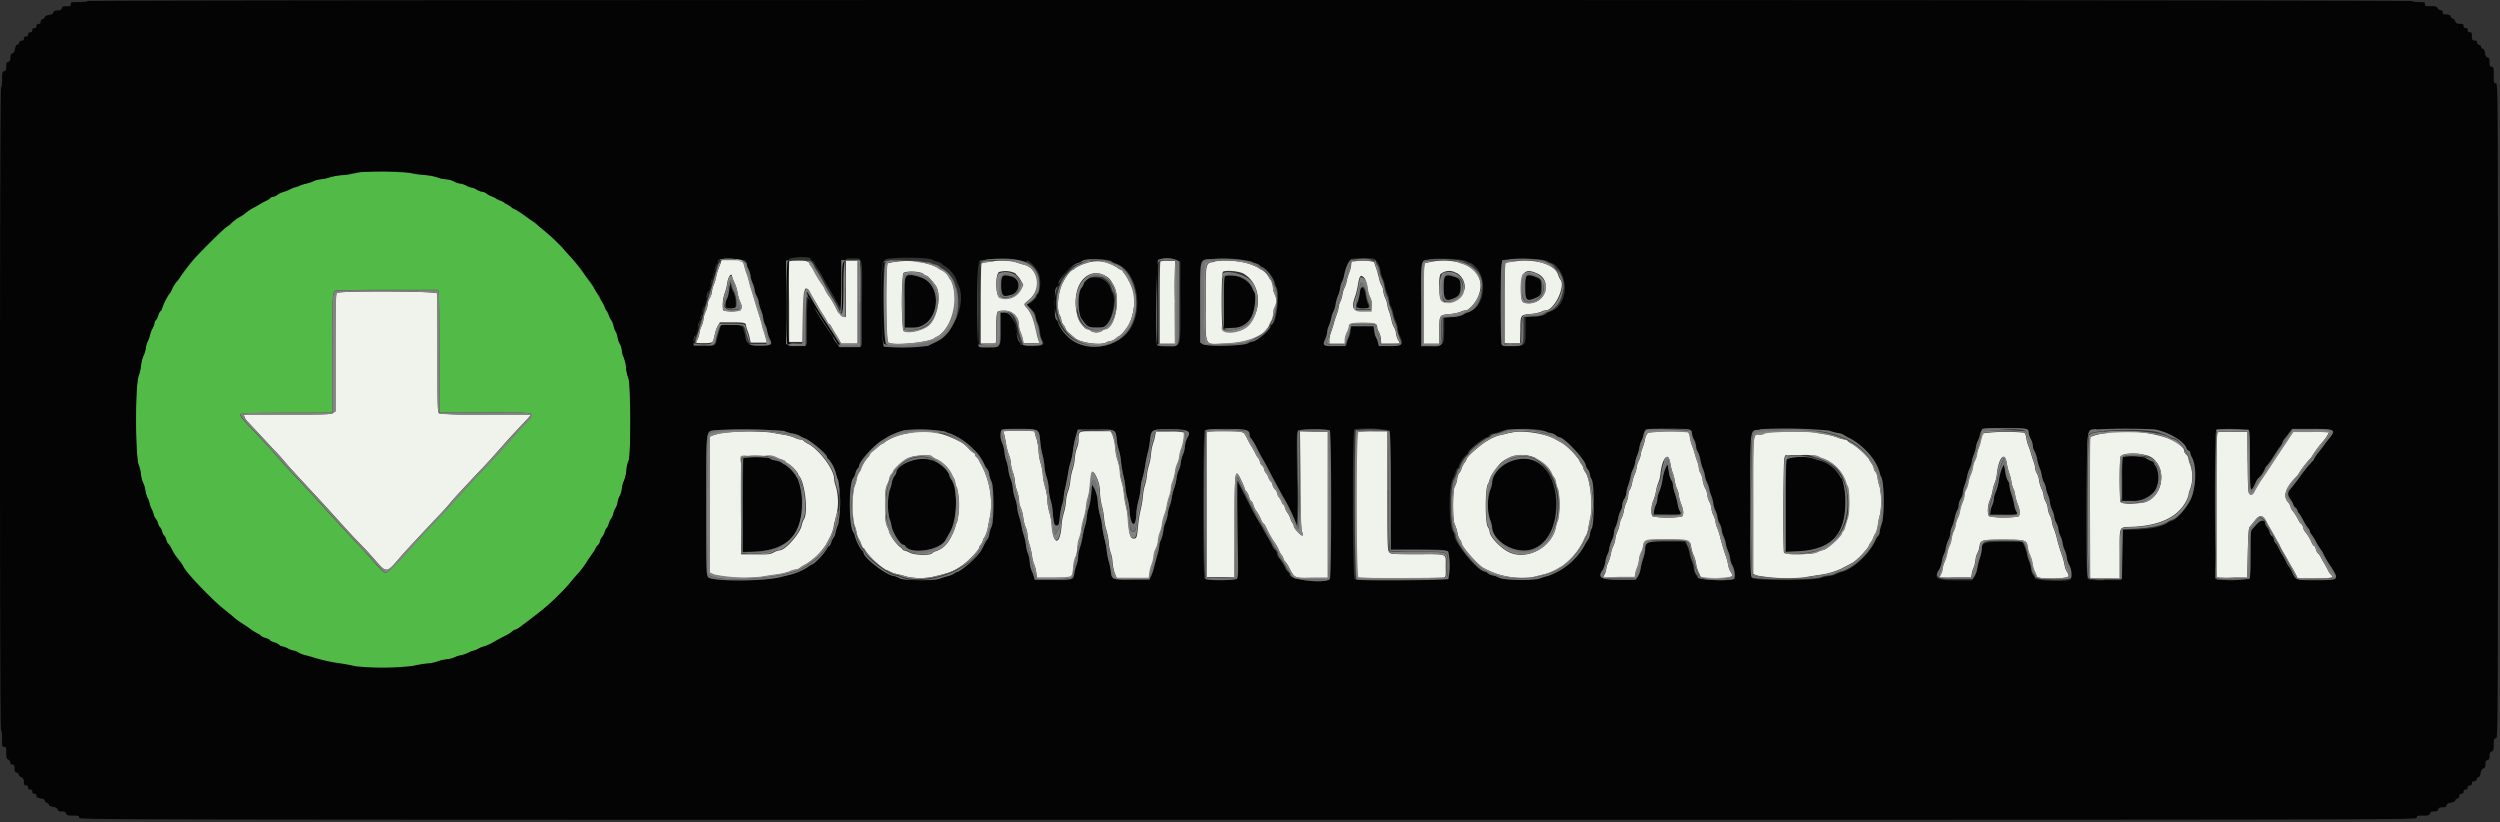 <svg id="svg" xmlns="http://www.w3.org/2000/svg" viewBox="0 0 400 131.52"><rect x="0" y="0" width="400" height="131.52" fill="#333333" stroke="none"/><g id="svgg"><path id="path0" d="M115.35,42l-.4,1a8.55,8.55,0,0,0-.37,1.33,4.69,4.69,0,0,1-.33,1.09,4.62,4.62,0,0,0-.33,1.2,2.13,2.13,0,0,1-.34,1,2.26,2.26,0,0,0-.33,1,3.92,3.92,0,0,1-.33,1.21,3.5,3.5,0,0,0-.34,1.17,3.55,3.55,0,0,1-.33,1.15,4.18,4.18,0,0,0-.33,1.09,3.45,3.45,0,0,1-.35,1.11c-.35.55-.34.55,1,.55,1.52,0,1.6-.06,1.81-1.28a5.26,5.26,0,0,1,.5-1.53l.31-.52H117c2,0,2.35.07,2.36.47a4,4,0,0,0,.27.94,8.94,8.94,0,0,1,.36,1.25l.12.59,1.31,0,1.31,0-.12-.79a5.07,5.07,0,0,0-.34-1.22,4.69,4.69,0,0,1-.33-1.09,8.05,8.05,0,0,0-.33-1.24c-.12-.32-.42-1.26-.67-2.09s-.58-1.95-.76-2.5a7,7,0,0,1-.33-1.33,2.36,2.36,0,0,0-.26-.83,6.29,6.29,0,0,1-.42-1.27c-.2-.91-.39-1-2.42-1-1.13,0-1.25,0-1.38.37m10.89-.17c0,.12-.06,3.1,0,6.63l0,6.42,1.21,0,1.21,0V50.59c0-4.16,0-4.42.3-4.42s.42.23.58.54.51.91.78,1.37.58,1,.67,1.17.4.67.67,1.08a11.26,11.26,0,0,1,.66,1.13c.09.2.22.37.3.37s.27.25.42.54.44.77.62,1.05.45.74.61,1l.28.54h2.94l0-6.63,0-6.62h-2.17v9l-.4-.07c-.27-.06-.48-.3-.7-.79a2.43,2.43,0,0,0-.47-.81,1.24,1.24,0,0,1-.27-.6c-.06-.28-.17-.5-.24-.5A5.22,5.22,0,0,1,132,46.11a.47.47,0,0,0-.16-.36A20.62,20.62,0,0,1,130.13,43c-.65-1.21-.83-1.3-2.38-1.3-1,0-1.45.06-1.51.2m17,0a9.28,9.28,0,0,0-1.21.23c-.35.13-.3,12.31.06,12.67.6.59,6.62,0,7.41-.68a.93.93,0,0,1,.46-.24,6.45,6.45,0,0,0,1.86-1.78,1.62,1.62,0,0,1,.32-.57c.91-1.16.91-5.76,0-6.74a1.34,1.34,0,0,1-.32-.5,2.84,2.84,0,0,0-1.13-1.07,2,2,0,0,1-.63-.38,4.41,4.41,0,0,0-1.48-.59,12.4,12.4,0,0,0-5.34-.35m14.92,0a6.6,6.6,0,0,0-1.16.24s-.09,3-.09,6.45v6.37h2.5l0-2.5c0-2.82,0-2.75,1.37-2.75A2.25,2.25,0,0,1,163,52.05a3.34,3.34,0,0,0,.27,1.08,6.63,6.63,0,0,1,.38,1.2l.11.59h2.49l-.05-.59a8.7,8.7,0,0,0-.38-1.54,7,7,0,0,1-.32-1.29,5.68,5.68,0,0,0-1.21-2.3c-.44-.33-.36-.58.38-1.2,2.11-1.77,1.63-5-.84-5.66-.41-.11-1.07-.31-1.46-.44a11.39,11.39,0,0,0-4.2,0m15.5.24a6.42,6.42,0,0,0-1.6.74,1.41,1.41,0,0,1-.45.33c-.3,0-1.06,1-1.6,2.08-.75,1.53-1,4.17-.45,5.17a2.29,2.29,0,0,1,.26.8,1.48,1.48,0,0,0,.34.73,1.7,1.7,0,0,1,.33.62,2,2,0,0,0,.62.73l.88.75c.85.76,4.11,1.21,5,.7a1.9,1.9,0,0,1,.77-.24,1.67,1.67,0,0,0,.8-.43,1.52,1.52,0,0,1,.68-.41.59.59,0,0,0,.41-.32,3,3,0,0,1,.38-.55c1.55-1.67,2-6.38.73-7.77a1.05,1.05,0,0,1-.27-.49,1.62,1.62,0,0,0-.42-.64,1.74,1.74,0,0,1-.41-.59c0-.08-.09-.14-.19-.14a2.13,2.13,0,0,1-.7-.38,5.53,5.53,0,0,0-5.11-.69m12-.33c-.07.07-.12,3.07-.12,6.67V55H188l0-6.63,0-6.62-1.09,0a3.63,3.63,0,0,0-1.21.07m8.63.08c-1.49.22-1.42-.12-1.42,6.6,0,7.24-.28,6.6,2.89,6.5,3.93-.13,6.46-1.17,7.3-3,.09-.2.27-.54.4-.77a2.67,2.67,0,0,0,.24-1.1,2.18,2.18,0,0,1,.25-1A2.16,2.16,0,0,0,204,47.2a3.13,3.13,0,0,1-.32-1.19,2.84,2.84,0,0,0-.38-1.27.87.87,0,0,1-.27-.39,3.25,3.25,0,0,0-1.12-1.18,1.74,1.74,0,0,1-.61-.35,9.14,9.14,0,0,0-3.35-1,12.19,12.19,0,0,0-3.67,0m22.37-.06c-.37.05-.45.15-.45.55a4.66,4.66,0,0,1-.31,1.28,8.34,8.34,0,0,0-.43,1.46,3.75,3.75,0,0,1-.33,1,3.4,3.4,0,0,0-.33,1.06,4.48,4.48,0,0,1-.36,1.2,2.42,2.42,0,0,0-.25.86,4.39,4.39,0,0,1-.26,1c-.14.37-.36,1-.49,1.5s-.34,1.13-.48,1.5a4.55,4.55,0,0,0-.26,1.21V55h2.5v-.55a3.29,3.29,0,0,1,.33-1.2,3.12,3.12,0,0,0,.33-.92c0-.55.37-.66,2.25-.66s2.25.1,2.25.7a1.6,1.6,0,0,0,.24.68,3.56,3.56,0,0,1,.35,1.16L221,55h1.48c1.54,0,1.63,0,1.23-.56a3,3,0,0,1-.35-1.09,2.65,2.65,0,0,0-.32-1,3.25,3.25,0,0,1-.39-1.08,11.17,11.17,0,0,0-.42-1.5,4,4,0,0,1-.26-1,4.14,4.14,0,0,0-.34-1.09,3.72,3.72,0,0,1-.33-1.19,1.8,1.8,0,0,0-.26-.84,4.22,4.22,0,0,1-.4-1.12,13.38,13.38,0,0,0-.44-1.57c-.16-.46-.32-.93-.34-1.05a8.38,8.38,0,0,0-3.28-.08m12.59.05a8.62,8.62,0,0,0-1.12.22c-.22.08-.26.95-.26,6.52V55h2.5V52.85c0-2.51,0-2.44,1.67-2.6a7.08,7.08,0,0,0,1.7-.35,2.1,2.1,0,0,1,.78-.23c.56,0,1.64-1.17,2.09-2.29,1.52-3.69-2-6.33-7.36-5.54m12.8,0a6.82,6.82,0,0,0-1.17.24c-.05,0-.09,3-.09,6.45v6.37h2.5l.05-2.08c0-2.46,0-2.44,1.63-2.59a6.12,6.12,0,0,0,1.7-.35,2,2,0,0,1,.72-.23c1.39,0,3.25-3.94,2.34-4.93a3.1,3.1,0,0,1-.34-.74c-.55-1.73-3.73-2.66-7.34-2.14m-94.21,2a1.09,1.09,0,0,0,.49.28c.16,0,.73.6,1.41,1.5,1,1.3.41,5-1,6.36-1,.92-3.71,1.5-4.17.87a49.35,49.35,0,0,1,0-9.1c.24-.45,2.76-.38,3.28.09m14.73,0a3.81,3.81,0,0,1,.82,1l.39.71-.33.61a2.79,2.79,0,0,1-3.48,1.36c-.63-.28-.67-3.63-.05-4a3.63,3.63,0,0,1,2.65.23m36.55.09c2.63,1.56,3,5.72.74,8-.84.86-3.58,1.48-4.12.94-.29-.3-.28-9,0-9.29s2.57-.15,3.37.33m34-.17a2.65,2.65,0,0,1,1.32,2.45c-.42,1.7-2.49,2.79-3.69,2-.44-.31-.57-3.76-.16-4.27a2.16,2.16,0,0,1,2.53-.13M246,43.78c2.36,1.12,1.38,4.72-1.29,4.72-1.29,0-1.33-.07-1.33-2.41,0-2.61.69-3.23,2.62-2.31M176.59,44c.83.41,1.06.65,1.64,1.75,1.12,2.14.11,6.92-1.47,6.92a.7.7,0,0,0-.43.25,1.8,1.8,0,0,1-1.83,0,.73.73,0,0,0-.49-.25c-.29,0-.67-.37-1.28-1.25a7.4,7.4,0,0,1-.53-4.25c.4-2.67,2.41-4.12,4.39-3.17m-59.42.35a4,4,0,0,0,.34.87,6.72,6.72,0,0,1,.5,1.64,6,6,0,0,0,.41,1.41c.3.58.32,1.09,0,1.36a5.2,5.2,0,0,1-2.74,0,5.94,5.94,0,0,1,.34-2.91,8.93,8.93,0,0,0,.35-1.5c.14-1,.75-1.75.75-.9m101.3.36a4.51,4.51,0,0,1,.35,1.33,4.82,4.82,0,0,0,.42,1.51,2.15,2.15,0,0,1,.23,1.31l-.05.89-1.23,0c-1.77.07-2-.42-1.26-2.47a12.84,12.84,0,0,0,.4-1.74c.25-1.53.46-1.7,1.14-.88M53.87,46.87c-.15.15-.2,2.5-.2,9.57v9.37l-.37.26c-.33.23-1.31.26-7.35.26H39l.11.35a1.91,1.91,0,0,0,.38.64c.16.16,1.14,1.22,2.2,2.35s2.1,2.26,2.33,2.49,1,1.06,1.65,1.84,2.56,2.84,4.18,4.58,3.58,3.88,4.35,4.75,2.09,2.3,2.93,3.17,1.93,2,2.42,2.58c2.48,2.8,2.11,2.82,4.77-.25.91-1,2.51-2.76,6.38-6.84.34-.35,1-1.11,1.48-1.69s2-2.21,3.33-3.63,2.86-3,3.36-3.6L81,70.67c.69-.77,1.59-1.74,2-2.17s1-1.08,1.38-1.47l.62-.7H77.82a71.93,71.93,0,0,1-7.5-.17C70,66,70,65.71,70,56.59c0-5.17,0-9.52-.1-9.66-.13-.35-15.69-.41-16-.06m62.55,22.31a8.61,8.61,0,0,0-2.54.53l-.38.18V91.68l.74.33a24.89,24.89,0,0,0,7.51.33c.55-.1,1.64-.27,2.42-.37a9.36,9.36,0,0,0,2.09-.49,3.42,3.42,0,0,1,1-.31,1,1,0,0,0,.58-.21,5.47,5.47,0,0,1,1-.62,10.4,10.4,0,0,0,3.23-3.1c.2-.36.42-.77.49-.91a6.81,6.81,0,0,0,.79-2c0-.32.25-1.18.44-1.91a9,9,0,0,0-.11-4.67,4,4,0,0,1-.25-1.14c0-1.51-2.42-4.71-4.2-5.62a2.69,2.69,0,0,1-.72-.49.64.64,0,0,0-.47-.17,2.26,2.26,0,0,1-.87-.27,7.93,7.93,0,0,0-1.83-.5l-2.17-.38a40.89,40.89,0,0,0-6.83,0m28.37.24a9.53,9.53,0,0,0-3.26,1.36.75.75,0,0,1-.35.22,1.78,1.78,0,0,0-.55.37c-.23.21-.66.57-.94.79a1.62,1.62,0,0,0-.52.57.87.87,0,0,1-.26.42,5.6,5.6,0,0,0-1.08,1.75,1.47,1.47,0,0,1-.31.62,2.91,2.91,0,0,0-.43,1.15,5.42,5.42,0,0,1-.39,1.25,15.93,15.93,0,0,0,0,6,5.14,5.14,0,0,1,.38,1.25,3,3,0,0,0,.33,1,3.08,3.08,0,0,1,.41.87c.12.34.27.63.35.63s.18.13.24.29a12,12,0,0,0,3.37,3.21,3.11,3.11,0,0,1,.72.31,5.26,5.26,0,0,0,1.25.42,12.8,12.8,0,0,1,1.38.36,10.21,10.21,0,0,0,4,.07c2.89-.67,3.38-.86,4.85-1.85,1-.7,2.74-2.5,2.74-2.89a.64.64,0,0,1,.23-.41,1.53,1.53,0,0,0,.35-.65,2,2,0,0,1,.35-.71,5.41,5.41,0,0,0,.49-1.58l.4-2.07A13.39,13.39,0,0,0,157,74.33c-.08-.13-.24-.43-.35-.66a1.63,1.63,0,0,0-.42-.55.54.54,0,0,1-.21-.38c0-.13-.07-.24-.15-.24a3.25,3.25,0,0,1-.84-.69,7.38,7.38,0,0,0-1-.91c-3.3-1.85-6.07-2.3-9.17-1.48m15.79,0a15.7,15.7,0,0,1,.33,1.63,10.43,10.43,0,0,0,.49,1.87,3.79,3.79,0,0,1,.27,1.17,6,6,0,0,0,.33,1.5,6,6,0,0,1,.33,1.5,5.62,5.62,0,0,0,.34,1.5,6.11,6.11,0,0,1,.33,1.58,2.8,2.8,0,0,0,.27,1.13,6,6,0,0,1,.4,1.59,6.26,6.26,0,0,0,.4,1.58,2.92,2.92,0,0,1,.26,1.12,6.58,6.58,0,0,0,.32,1.58,10.28,10.28,0,0,1,.42,1.82,5.71,5.71,0,0,0,.33,1.33,5.3,5.3,0,0,1,.35,1.37l.12.88,2.72,0c3.17-.06,2.88.09,3.08-1.63a5.52,5.52,0,0,1,.32-1.57,6.46,6.46,0,0,0,.33-1.59,6.73,6.73,0,0,1,.33-1.58,5.48,5.48,0,0,0,.33-1.44,9.61,9.61,0,0,1,.41-1.83,8.52,8.52,0,0,0,.35-1.73,6.28,6.28,0,0,1,.28-1.47,8.6,8.6,0,0,0,.32-1.89c.22-2.26.29-2.49.67-2.15a5.69,5.69,0,0,1,.92,3.24,11,11,0,0,0,.33,2.09,11.39,11.39,0,0,1,.33,1.92,8.24,8.24,0,0,0,.35,1.82,10.63,10.63,0,0,1,.39,2,6.34,6.34,0,0,0,.32,1.69,4.51,4.51,0,0,1,.28,1.45,8.25,8.25,0,0,0,.41,1.94l.31.71h5.14l.11-.86a5.49,5.49,0,0,1,.34-1.29,4.92,4.92,0,0,0,.31-1.33,2.92,2.92,0,0,1,.34-1.17,3.36,3.36,0,0,0,.36-1.27,5.22,5.22,0,0,1,.33-1.41,5,5,0,0,0,.33-1.34,6.64,6.64,0,0,1,.37-1.44,6.53,6.53,0,0,0,.38-1.42,9.42,9.42,0,0,1,.4-1.55,4.64,4.64,0,0,0,.27-1.23,2.93,2.93,0,0,1,.25-1.08,7.8,7.8,0,0,0,.41-1.59,4.22,4.22,0,0,1,.34-1.27,4.14,4.14,0,0,0,.35-1.27,4.92,4.92,0,0,1,.32-1.23,7.22,7.22,0,0,0,.41-2.59,9.14,9.14,0,0,0-2.32-.16h-2.23l-.11.69a8.41,8.41,0,0,1-.33,1.21,8.27,8.27,0,0,0-.33,1.73,8.13,8.13,0,0,1-.33,1.75,8.36,8.36,0,0,0-.34,1.7,6.23,6.23,0,0,1-.3,1.5,8.22,8.22,0,0,0-.31,1.72,17.65,17.65,0,0,1-.38,2.25,18.25,18.25,0,0,0-.41,2.57c-.18,1.93-.23,2-.75,2s-.7-.9-.85-3.13a9.41,9.41,0,0,0-.26-1.8,14.69,14.69,0,0,1-.35-2,9.49,9.49,0,0,0-.36-2,7.64,7.64,0,0,1-.3-1.66,7.08,7.08,0,0,0-.37-1.84,7.56,7.56,0,0,1-.36-1.89,8.26,8.26,0,0,0-.43-2.13l-.31-.73h-2.49c-2.81,0-2.68-.07-2.69,1.47a3,3,0,0,1-.25,1.19,6.48,6.48,0,0,0-.35,1.7,7.44,7.44,0,0,1-.33,1.72,9.5,9.5,0,0,0-.39,1.9,6.49,6.49,0,0,1-.35,1.61,5.52,5.52,0,0,0-.33,1.6,9.88,9.88,0,0,1-.38,2,8.17,8.17,0,0,0-.34,1.92c-.23,3.17-1.3,3.22-1.54.07A9.32,9.32,0,0,0,167.9,82a9.46,9.46,0,0,1-.33-2,8.09,8.09,0,0,0-.34-2,9.49,9.49,0,0,1-.38-2,9,9,0,0,0-.34-1.87,8.65,8.65,0,0,1-.33-1.89,10.43,10.43,0,0,0-.32-2,8,8,0,0,1-.27-.87l-.1-.46h-5l.12.37m32.5-.16c-.05.11-.06,5.38,0,11.71l0,11.5,2.21,0,2.21.05V84.45c0-9.49.05-9.79,1.15-7.42a9.52,9.52,0,0,1,.52,1.28.59.59,0,0,0,.22.33,2.43,2.43,0,0,1,.42.86c.11.37.27.67.35.67s.24.28.35.62a3.5,3.5,0,0,0,.38.85,7.42,7.42,0,0,1,.88,1.57,1.62,1.62,0,0,0,.4.62c.07,0,.25.28.41.63a15.41,15.41,0,0,0,1.36,2.4,6.45,6.45,0,0,1,.65,1.17,3,3,0,0,0,.43.78,1.44,1.44,0,0,1,.31.61.66.66,0,0,0,.24.4,5.32,5.32,0,0,1,.69,1.06c.86,1.67.78,1.63,3.65,1.58l2.51,0V69.08l-2.22,0L208,69l.06,7.8c0,5.77.11,7.92.26,8.28s.15.55.07.63S207,84.59,207,84.18a.57.57,0,0,0-.15-.42,1.92,1.92,0,0,1-.36-.72,4.13,4.13,0,0,0-.5-1,2.49,2.49,0,0,1-.41-.87c-.06-.27-.17-.49-.25-.49s-.19-.17-.26-.38a2.85,2.85,0,0,0-.43-.77,1.48,1.48,0,0,1-.31-.68,1,1,0,0,0-.32-.58,1.7,1.7,0,0,1-.43-.78c-.06-.26-.17-.48-.24-.48s-.25-.29-.4-.65a2.16,2.16,0,0,0-.42-.75,1.2,1.2,0,0,1-.27-.59.92.92,0,0,0-.33-.57.92.92,0,0,1-.33-.59,1.39,1.39,0,0,0-.27-.61,2,2,0,0,1-.41-.63,13.45,13.45,0,0,0-.65-1.19c-.23-.37-.54-.93-.69-1.25C199,69,199.08,69,196,69c-2.1,0-2.83,0-2.89.21m24.13-.1c-.36.14-.3,23.15,0,23.29s13.47.13,13.81,0,.26-.41.26-1.82c0-2.11.47-1.91-4.67-1.91-4.09,0-4.14,0-4.4-.37s-.26-1.54-.26-9.84V69h-2.29a21.43,21.43,0,0,0-2.5.1m24.42.12a8.83,8.83,0,0,1-1.3.33,7.11,7.11,0,0,0-2.26.93c-1.07.56-3.4,2.61-3.4,3a1.58,1.58,0,0,1-.31.54,4,4,0,0,0-.51,1,1.41,1.41,0,0,1-.36.67,2.15,2.15,0,0,0-.32,1,3.42,3.42,0,0,1-.38,1.15c-.35.42-.39,5.38,0,6.07a6.72,6.72,0,0,1,.43,1.37,2.75,2.75,0,0,0,.41,1.09,1,1,0,0,1,.24.51c0,.51,2.21,3.09,3.35,3.91a12.66,12.66,0,0,0,8.07,1.56l1.58-.39a8.41,8.41,0,0,0,2.34-.93c.13-.08.47-.28.75-.43a10.77,10.77,0,0,0,3.45-4.13,2.8,2.8,0,0,1,.39-.76,3,3,0,0,0,.32-1c.06-.42.22-1.24.36-1.84.44-1.9,0-6.32-.8-7.31a1.46,1.46,0,0,1-.31-.64,1.51,1.51,0,0,0-.33-.67,1.56,1.56,0,0,1-.33-.62,12.1,12.1,0,0,0-2.6-2.66l-1.23-.69c-1.75-1-5.75-1.54-7.21-1m22,0a2.08,2.08,0,0,0-.44,1,9.32,9.32,0,0,1-.42,1.45,3.87,3.87,0,0,0-.27,1,3.42,3.42,0,0,1-.32,1,3.53,3.53,0,0,0-.34,1.08,3.39,3.39,0,0,1-.31,1.09,6.55,6.55,0,0,0-.41,1.39,3.22,3.22,0,0,1-.37,1.08,1.8,1.8,0,0,0-.24.85,3.76,3.76,0,0,1-.31,1.18,6,6,0,0,0-.42,1.41,3.69,3.69,0,0,1-.34,1.09,3.43,3.43,0,0,0-.34,1.08,4,4,0,0,1-.33,1.08,3.7,3.7,0,0,0-.33,1.17,3.94,3.94,0,0,1-.34,1.17,3.72,3.72,0,0,0-.34,1.08,7.53,7.53,0,0,1-.43,1.45A3.36,3.36,0,0,0,257,91a2.23,2.23,0,0,1-.25.86,3.36,3.36,0,0,0-.25.55,22,22,0,0,0,2.54,0l2.54,0,.09-.59a4.1,4.1,0,0,1,.29-.93,4.83,4.83,0,0,0,.3-1.25,3.46,3.46,0,0,1,.32-1.15,2.86,2.86,0,0,0,.33-1c.15-1.07.31-1.12,3.84-1.12s3.69.07,3.84,1.15a5.33,5.33,0,0,0,.4,1.35,5,5,0,0,1,.39,1.35,5.07,5.07,0,0,0,.35,1.25,6.18,6.18,0,0,1,.34.78c.15.5,5.1.44,5.1-.07a1.11,1.11,0,0,0-.24-.63,3,3,0,0,1-.4-1.09,11.71,11.71,0,0,0-.34-1.34,31.93,31.93,0,0,1-.93-3.08,11.26,11.26,0,0,0-.49-1.54,3.57,3.57,0,0,1-.28-1,3.3,3.3,0,0,0-.32-1,3.31,3.31,0,0,1-.33-1.13,3,3,0,0,0-.34-1.08,2.94,2.94,0,0,1-.33-1.11,2.4,2.4,0,0,0-.31-1,3.94,3.94,0,0,1-.42-1.32,3.31,3.31,0,0,0-.36-1.16,1.71,1.71,0,0,1-.25-.78,4.5,4.5,0,0,0-.27-1.09c-.14-.37-.33-1-.42-1.33a10.8,10.8,0,0,0-.4-1.18A6.07,6.07,0,0,1,270.4,70a1.82,1.82,0,0,0-.3-.86,30.5,30.5,0,0,0-6.48.08m19.71-.09a3.05,3.05,0,0,0-1.07.22,1.1,1.1,0,0,1-.64.16c-1.21,0-1.12-.93-1.12,11.32v11l.72.27a27.67,27.67,0,0,0,7.45.28c.59-.11,1.75-.3,2.58-.42a12,12,0,0,0,3.42-1c.13-.08.55-.29.91-.48s.83-.43,1-.54A12.53,12.53,0,0,0,299,87.41a1.47,1.47,0,0,1,.31-.6,2.92,2.92,0,0,0,.44-.81,2.21,2.21,0,0,1,.34-.67,4.81,4.81,0,0,0,.39-1.44,11.64,11.64,0,0,1,.35-1.64,11.91,11.91,0,0,0-.07-4.37,8.09,8.09,0,0,1-.34-1.41,2,2,0,0,0-.34-1,.71.71,0,0,1-.25-.49,2.35,2.35,0,0,0-.41-.9,4,4,0,0,1-.42-.71,12.34,12.34,0,0,0-2.6-2.32,2.25,2.25,0,0,1-.73-.48.79.79,0,0,0-.53-.26A4.16,4.16,0,0,1,294,70a10.89,10.89,0,0,0-1.95-.52c-.64-.1-1.5-.25-1.91-.33a57.71,57.71,0,0,0-6.84,0m34.12.09a2.17,2.17,0,0,0-.44,1,7.55,7.55,0,0,1-.42,1.45,3.43,3.43,0,0,0-.26,1,3.22,3.22,0,0,1-.33,1,3.21,3.21,0,0,0-.33,1.08,4,4,0,0,1-.31,1.09,6,6,0,0,0-.42,1.39,3.23,3.23,0,0,1-.36,1.08,1.7,1.7,0,0,0-.25.85,3.51,3.51,0,0,1-.31,1.18,7.19,7.19,0,0,0-.42,1.41,3.42,3.42,0,0,1-.34,1.09,3.72,3.72,0,0,0-.34,1.08,3.37,3.37,0,0,1-.33,1.08,4.32,4.32,0,0,0-.33,1.17,3.66,3.66,0,0,1-.34,1.17,3.75,3.75,0,0,0-.33,1.08,7.56,7.56,0,0,1-.44,1.45,3.64,3.64,0,0,0-.32,1.08,2.23,2.23,0,0,1-.25.86,4.7,4.7,0,0,0-.25.55,22.12,22.12,0,0,0,2.54,0l2.54,0,.1-.59a3.67,3.67,0,0,1,.28-.93,4.76,4.76,0,0,0,.31-1.25,3,3,0,0,1,.32-1.15,2.89,2.89,0,0,0,.32-1c.15-1.07.32-1.12,3.85-1.12s3.69.07,3.84,1.15a5,5,0,0,0,.39,1.35,5.33,5.33,0,0,1,.4,1.35,4.33,4.33,0,0,0,.35,1.25,5.89,5.89,0,0,1,.33.78c.15.5,5.1.44,5.1-.07a1.11,1.11,0,0,0-.24-.63,3,3,0,0,1-.4-1.09,11.71,11.71,0,0,0-.34-1.34,31.93,31.93,0,0,1-.93-3.08,11.26,11.26,0,0,0-.49-1.54,3.2,3.2,0,0,1-.27-1,3.11,3.11,0,0,0-.33-1,3.31,3.31,0,0,1-.33-1.13,2.78,2.78,0,0,0-.34-1.08,2.86,2.86,0,0,1-.33-1,2.68,2.68,0,0,0-.31-1,5,5,0,0,1-.41-1.38,3.31,3.31,0,0,0-.36-1.16,1.61,1.61,0,0,1-.26-.78,4.42,4.42,0,0,0-.26-1.09c-.14-.37-.33-1-.43-1.33a7.75,7.75,0,0,0-.4-1.18,6.78,6.78,0,0,1-.34-1.25,1.72,1.72,0,0,0-.3-.86,30.5,30.5,0,0,0-6.48.08m19.63,0a8,8,0,0,0-2.6.61c-.09.09-.13,4.66-.11,11.4l.05,11.24,2.37,0,2.38.05V88.63c0-4.63-.17-4.26,2-4.34,3.11-.12,5.56-.88,7.12-2.21a6.28,6.28,0,0,0,1.88-2.73,3.22,3.22,0,0,1,.25-1,5.92,5.92,0,0,0,.1-3.85,5.15,5.15,0,0,1-.35-1.18,1,1,0,0,0-.34-.6,1,1,0,0,1-.33-.52c0-2-7-3.77-12.42-3.06m17.8-.06c-.17.07-.21,2.55-.21,11.65V92.33l.37.09a19.47,19.47,0,0,0,2.46,0l2.08,0,.09-3.92c.06-2.84.14-4,.29-4.17s.49-.6.82-1c.81-1.07,1.37-1,2,.38.12.23.39.71.61,1.08s.52.89.66,1.17a8.21,8.21,0,0,0,.43.75,4,4,0,0,1,.34.66c.1.23.36.72.58,1.09s.53.89.67,1.16.45.8.67,1.17.52.91.66,1.21l.25.54h2.74c2.72,0,3.17-.09,2.65-.52a2.53,2.53,0,0,1-.51-.73c-.13-.28-.42-.8-.64-1.17s-.47-.82-.55-1a2,2,0,0,0-.41-.56,1.37,1.37,0,0,1-.37-.7c-.06-.27-.18-.49-.26-.49s-.26-.24-.4-.54a7.23,7.23,0,0,0-1-1.68,1.67,1.67,0,0,1-.38-.76,1,1,0,0,0-.33-.6,1,1,0,0,1-.34-.44,9.67,9.67,0,0,0-1.08-1.72,1.17,1.17,0,0,1-.25-.56,1.77,1.77,0,0,0-.42-.73c-.85-1-.39-2.35,1.47-4.2a1.09,1.09,0,0,0,.28-.42,18.36,18.36,0,0,1,1.81-2.35,1.44,1.44,0,0,0,.28-.35,17.1,17.1,0,0,1,1.43-2,9,9,0,0,0,1.32-1.87,16.46,16.46,0,0,0-2.88-.11h-2.87l-2,3c-1.1,1.66-2.08,3.14-2.17,3.29l-.67,1a18.93,18.93,0,0,0-1.39,2.29q-.35.73-.78.39c-.2-.17-.25-1.07-.28-5.06l-.05-4.86-2.25,0a20.24,20.24,0,0,0-2.45.06m-11.35,3.71c2.91.89,3.1,5.65.29,7.22-1,.57-4.36.71-4.55.2a54.06,54.06,0,0,1,0-7.21c.33-.53,2.77-.65,4.22-.21m-219.44.24a4.79,4.79,0,0,0,1,.43c.35.11.63.27.63.34s.15.19.33.25a5.14,5.14,0,0,1,1.67,1.64.92.92,0,0,0,.22.43c.91,1.08,1.43,5.82.75,6.87a3.36,3.36,0,0,0-.37,1c-.24,1.28-2.63,4-3.55,4a2.77,2.77,0,0,0-.94.34c-.56.3-.88.33-2.91.29l-2.29,0,0-7.66c0-4.22,0-7.76,0-7.88.11-.31,5.06-.29,5.51,0m25-.07a2.65,2.65,0,0,0,.81.48,5.48,5.48,0,0,1,2.23,2.11c.13.28.34.69.47.92a1.91,1.91,0,0,1,.24.75,2.25,2.25,0,0,0,.28.83,11.88,11.88,0,0,1,0,5.37,2.35,2.35,0,0,0-.29.83,9.34,9.34,0,0,1-1.23,2.48,3.82,3.82,0,0,1-1.85,1.34,1.29,1.29,0,0,0-.6.33c-.32.39-2.83.32-3.61-.1a3,3,0,0,0-.82-.33.49.49,0,0,1-.34-.22,1.11,1.11,0,0,0-.42-.38,7,7,0,0,1-1.63-2.22,3.61,3.61,0,0,0-.33-.93c-.28-.58-.32-1-.32-3.42s0-2.84.32-3.41a3.65,3.65,0,0,0,.33-.94,1.45,1.45,0,0,1,.34-.69,1.71,1.71,0,0,0,.33-.58,7.92,7.92,0,0,1,2.34-2c.79-.42,3.53-.6,3.74-.26m96.56.26a6.84,6.84,0,0,1,2.63,2.53,2,2,0,0,0,.38.63,1.56,1.56,0,0,1,.27.77,4.35,4.35,0,0,0,.35,1.12,12.72,12.72,0,0,1,0,4.88,4.64,4.64,0,0,0-.34,1.07c-.63,3.33-4.71,5.47-7.59,4-1.39-.72-3-2.47-3-3.27a1.79,1.79,0,0,0-.3-.74c-.43-.66-.43-6,0-6.79a2.21,2.21,0,0,0,.29-.75A8.87,8.87,0,0,1,240.21,74a5.17,5.17,0,0,1,5.43-.75m45.28-.19a2.86,2.86,0,0,0,.81.34A6.19,6.19,0,0,1,295.25,77a2.61,2.61,0,0,0,.31.8c.31.38.35,4.05.05,5-.13.43-.33,1.1-.44,1.49s-.25.71-.34.71-.16.11-.16.25c0,.51-2.47,2.74-3.05,2.76a3.87,3.87,0,0,0-.87.32c-.91.44-5.15.5-5.32.07s-.11-14.68.07-15.14l.16-.43h2.46a7.43,7.43,0,0,1,2.8.23m-23.66,1.11a7.93,7.93,0,0,0,.38,1.5,7.84,7.84,0,0,1,.35,1.39,4.32,4.32,0,0,0,.34,1.18,3.07,3.07,0,0,1,.26.93A8.34,8.34,0,0,0,269,80.7c.37.89.41,1.64.12,1.93a14,14,0,0,1-4.66,0c-.37-.2-.31-1.8.11-2.65a8,8,0,0,0,.41-1.5,5.42,5.42,0,0,1,.37-1.29,4.83,4.83,0,0,0,.32-1.41c.32-2.62,1.25-3.58,1.58-1.63m53.84,0a9,9,0,0,0,.37,1.5,8.64,8.64,0,0,1,.36,1.39,4.07,4.07,0,0,0,.33,1.18,2.57,2.57,0,0,1,.26.93,7.66,7.66,0,0,0,.43,1.53c.36.89.41,1.64.12,1.93a14,14,0,0,1-4.66,0c-.38-.2-.32-1.8.1-2.65a8.72,8.72,0,0,0,.42-1.5,5,5,0,0,1,.37-1.29,4.94,4.94,0,0,0,.31-1.41c.32-2.62,1.25-3.58,1.59-1.63" style="fill:#eff3ec;fill-rule:evenodd"/><path id="path1" d="M58.59,27.45a5.22,5.22,0,0,0-1.52.22,6.5,6.5,0,0,1-1.75.27,13.79,13.79,0,0,0-2.55.42,6.64,6.64,0,0,1-1.5.31,3.07,3.07,0,0,0-1.15.33,2.82,2.82,0,0,1-1,.33,3,3,0,0,0-1,.34,3.19,3.19,0,0,1-.91.33,2.67,2.67,0,0,0-.84.31,5.23,5.23,0,0,1-1.07.42,2.77,2.77,0,0,0-.89.45,1.58,1.58,0,0,1-.72.32.53.53,0,0,0-.41.18,2,2,0,0,1-.64.43c-.28.13-.82.42-1.18.64s-.86.49-1.09.61a9.22,9.22,0,0,0-1.08.74,8.58,8.58,0,0,1-1.07.73,4.58,4.58,0,0,0-1.26,1,1.33,1.33,0,0,1-.52.38,3.22,3.22,0,0,0-.81.63c-1.32,1.25-4,4-4.42,4.46a32,32,0,0,0-2.37,3.05,3.45,3.45,0,0,1-.52.71,5.3,5.3,0,0,0-.86,1.43,2.16,2.16,0,0,1-.4.62,11.43,11.43,0,0,0-1.19,2.4.61.61,0,0,1-.24.35,1.5,1.5,0,0,0-.34.68,1.5,1.5,0,0,1-.34.68.66.66,0,0,0-.24.47,2.62,2.62,0,0,1-.31.85,5.08,5.08,0,0,0-.44,1.17,3.29,3.29,0,0,1-.33.91,4.23,4.23,0,0,0-.33,1.16,3.85,3.85,0,0,1-.36,1.18,5.36,5.36,0,0,0-.39,1.51,9.07,9.07,0,0,1-.34,1.65c-.6,1.53-.56,13.17,0,14.37A5.84,5.84,0,0,1,22.56,76a4.42,4.42,0,0,0,.34,1.43,3.85,3.85,0,0,1,.36,1.18,4.15,4.15,0,0,0,.33,1.15,3,3,0,0,1,.32.86,6.2,6.2,0,0,0,.43,1.16,3.15,3.15,0,0,1,.33.86,1.59,1.59,0,0,0,.33.66,1.54,1.54,0,0,1,.33.66,1.45,1.45,0,0,0,.34.67,1.51,1.51,0,0,1,.33.67,1.54,1.54,0,0,0,.33.66,1.53,1.53,0,0,1,.34.72.71.71,0,0,0,.26.5,2.63,2.63,0,0,1,.49.73,8.07,8.07,0,0,0,1.26,1.93,6.44,6.44,0,0,1,.67,1c.25.76,4.21,4.95,6.32,6.68,1,.78,1.88,1.56,2,1.73a1,1,0,0,0,.47.3,2.11,2.11,0,0,1,.7.42,9.51,9.51,0,0,0,1.69,1.15,12.53,12.53,0,0,1,1.09.68,3.39,3.39,0,0,0,.87.41c.34.11.63.26.63.35s.29.22.64.32a2,2,0,0,1,.86.42.71.71,0,0,0,.48.25,2.62,2.62,0,0,1,.85.31,5.41,5.41,0,0,0,1.16.42,2.08,2.08,0,0,1,.83.34,3.26,3.26,0,0,0,1,.4,12.72,12.72,0,0,1,1.25.34,24.2,24.2,0,0,0,3.83.86c.64.09,1.54.23,2,.33a31.27,31.27,0,0,0,10,.08,16.67,16.67,0,0,1,2.2-.35A6.7,6.7,0,0,0,70,105.9a5,5,0,0,1,1.33-.33,4.92,4.92,0,0,0,1.32-.33,4.4,4.4,0,0,1,1.09-.33,2.53,2.53,0,0,0,.91-.33,2.26,2.26,0,0,1,.83-.33,2.45,2.45,0,0,0,.83-.33,2.16,2.16,0,0,1,.79-.33,13.33,13.33,0,0,0,3-1.43,9.19,9.19,0,0,1,1.13-.59c.34-.15.62-.33.62-.41s.27-.22.59-.33.58-.25.58-.32a3.54,3.54,0,0,1,.88-.68,39.35,39.35,0,0,0,7.37-6.56c.37-.45.87-1,1.12-1.29A34.11,34.11,0,0,0,95,88.27c.3-.47.65-1,.79-1.18a1.23,1.23,0,0,0,.26-.6,1,1,0,0,1,.33-.57,1,1,0,0,0,.34-.54,3.85,3.85,0,0,1,.41-1,4.31,4.31,0,0,0,.42-1,.64.64,0,0,1,.24-.39,1.55,1.55,0,0,0,.35-.73,3.23,3.23,0,0,1,.33-.88,3.32,3.32,0,0,0,.34-1,3.35,3.35,0,0,1,.34-1,5.22,5.22,0,0,0,.38-1.29,6.93,6.93,0,0,1,.41-1.42,6.08,6.08,0,0,0,.33-1.6,4,4,0,0,1,.32-1.41c.37-.44.3-12.4-.08-13.33a5.06,5.06,0,0,1-.3-1.5,4.4,4.4,0,0,0-.33-1.51,3.76,3.76,0,0,1-.33-1.17A4.13,4.13,0,0,0,99.16,55a3.84,3.84,0,0,1-.33-1,2.87,2.87,0,0,0-.33-.9,2.93,2.93,0,0,1-.33-.86,3.83,3.83,0,0,0-.39-1,9.59,9.59,0,0,1-.5-1.05,2.44,2.44,0,0,0-.28-.56,4.6,4.6,0,0,1-.34-.67c-.1-.23-.34-.69-.54-1l-.93-1.58a11.54,11.54,0,0,0-.82-1.27,4.28,4.28,0,0,1-.44-.61,40.71,40.71,0,0,0-6.28-7.09A39.54,39.54,0,0,0,82.4,33.5a1.85,1.85,0,0,1-.7-.42,1.89,1.89,0,0,0-.66-.41.65.65,0,0,1-.36-.24,1.5,1.5,0,0,0-.68-.35,1.36,1.36,0,0,1-.66-.32,1.3,1.3,0,0,0-.63-.34,2.58,2.58,0,0,1-.84-.43,1.47,1.47,0,0,0-.73-.32,2.67,2.67,0,0,1-.93-.34,2.9,2.9,0,0,0-.88-.33,1.36,1.36,0,0,1-.61-.25,3.19,3.19,0,0,0-1.07-.35,2.49,2.49,0,0,1-1-.36,3.33,3.33,0,0,0-1.33-.36,5,5,0,0,1-1.44-.33A9.37,9.37,0,0,0,67.74,28a13.15,13.15,0,0,1-2.12-.3,49.2,49.2,0,0,0-7-.23M70.18,46.83c.07.23.13,4.64.14,9.79V66h7.32c8.59,0,8.2-.1,6.59,1.59-.6.62-1.48,1.58-1.95,2.13-1.57,1.8-3.68,4.1-5.54,6-.94,1-2,2.19-4.34,4.75-1.1,1.22-2.27,2.47-3.49,3.74-.46.47-1.36,1.44-2,2.16-2.72,3-3.19,3.56-4.13,4.48-1.18,1.16-1,1.25-3.42-1.48-.9-1-1.79-2-2-2.17-.61-.63-4-4.32-5-5.4-1.22-1.36-3.62-4-5.27-5.73-.69-.74-1.66-1.8-2.15-2.35-1.72-2-3.43-3.83-4.42-4.84C38.71,67,38.3,66.47,38.5,66.27s2.42-.2,7.42-.24l7.25,0V56.85c0-9.76,0-10.13.56-10.35.19-.08,4-.13,8.35-.12l8,0,.11.41" style="fill:#52ba47;fill-rule:evenodd"/><path id="path2" d="M14,.17c0,.09-.56.16-1.33.16-1.23,0-1.34,0-1.34.34s-.11.33-.68.33-.7.07-.77.33-.23.34-.66.34-.61.08-.67.31-.29.35-.73.42-.65.2-.65.33S7,3,6.83,3.05a.44.44,0,0,0-.33.43c0,.24-.11.35-.33.35a.3.3,0,0,0-.34.34.29.29,0,0,1-.33.33.29.29,0,0,0-.33.33.3.3,0,0,1-.34.34.29.29,0,0,0-.33.33.29.29,0,0,1-.33.33.3.3,0,0,0-.34.34c0,.22-.11.33-.35.33a.44.44,0,0,0-.43.33c0,.19-.19.34-.32.34s-.27.26-.33.65-.21.68-.42.73-.31.24-.31.66-.08.61-.34.67-.33.23-.33.75-.07.68-.33.75-.34.23-.34,1.35C.33,13.47.26,14,.17,14S0,31.25,0,65.42s.06,51.41.17,51.41.16.56.16,1.34c0,1.22,0,1.33.34,1.33s.33.11.33.91.07,1,.33,1.13a.69.69,0,0,1,.34.5c0,.18.12.29.33.29s.33.11.33.6.08.62.34.69.33.19.33.32a.41.41,0,0,0,.29.34c.4.15.54.39.54.93,0,.34.08.46.34.46a.29.29,0,0,1,.33.33.29.29,0,0,0,.33.33.3.3,0,0,1,.34.34.29.29,0,0,0,.33.33.29.29,0,0,1,.33.32c0,.24.16.34.67.43s.67.2.67.36a.42.42,0,0,0,.33.34c.18.05.33.19.33.32s.27.27.66.33.67.2.73.42.23.31.67.31.61.09.69.34.26.33,1.1.33,1,0,1,.33.11.34,187,.34,187,0,187-.34.11-.33,1-.33,1-.05,1.11-.33.22-.34.66-.34.6-.08.67-.33.23-.33.67-.33.6-.09.66-.33.29-.35.73-.43.65-.2.65-.32.15-.26.34-.31a.43.43,0,0,0,.33-.43c0-.24.11-.35.33-.35s.34-.11.34-.33.11-.34.33-.34a.29.29,0,0,0,.33-.33c0-.22.11-.33.34-.33s.33-.11.33-.34.11-.33.35-.33a.45.45,0,0,0,.44-.33c0-.19.18-.34.3-.34s.26-.28.32-.65.21-.67.44-.73.32-.23.32-.67.08-.6.33-.66.33-.23.33-.68.09-.61.34-.69.33-.25.33-1.1,0-1,.33-1,.34-.11.34-52.42,0-52.42-.34-52.42-.33-.11-.33-1.26,0-1.28-.33-1.36-.34-.22-.34-.75-.07-.68-.31-.74-.35-.29-.42-.73-.19-.66-.35-.66a.26.26,0,0,1-.25-.26.43.43,0,0,0-.33-.36.43.43,0,0,1-.34-.4c0-.22-.12-.31-.41-.31s-.42-.07-.42-.67-.06-.66-.33-.66a.3.3,0,0,1-.34-.34.29.29,0,0,0-.33-.33.29.29,0,0,1-.33-.33c0-.27-.11-.34-.59-.34s-.62-.08-.75-.41-.26-.42-.39-.42-.27-.15-.32-.33-.23-.34-.69-.34-.6-.06-.6-.33-.11-.33-.29-.33a.69.69,0,0,1-.5-.34c-.17-.26-.39-.33-1.12-.33S388,1,388,.67s-.11-.34-1-.34c-.56,0-1-.07-1-.16S323.89,0,200,0,14,.06,14,.17M66,27.69c.41.1,1.35.23,2.08.31a8.29,8.29,0,0,1,2,.4,3.69,3.69,0,0,0,1.25.27,3.19,3.19,0,0,1,1.25.33,3,3,0,0,0,1,.33,2.67,2.67,0,0,1,1,.34,2.94,2.94,0,0,0,.92.33,2,2,0,0,1,.79.33,2.24,2.24,0,0,0,.85.34,1.57,1.57,0,0,1,.78.33,1.78,1.78,0,0,0,.55.33,19.36,19.36,0,0,1,3.45,1.85,1,1,0,0,0,.53.32,7.39,7.39,0,0,1,1.56,1,9.3,9.3,0,0,0,1.5,1,.44.44,0,0,1,.31.24,5.24,5.24,0,0,0,.82.79,31.44,31.44,0,0,1,3.32,3,11.77,11.77,0,0,0,1,1.19,21.89,21.89,0,0,1,2.41,2.88,4.46,4.46,0,0,0,.63.9,9.62,9.62,0,0,1,1.32,2,2.6,2.6,0,0,0,.47.65.67.67,0,0,1,.25.45,1.7,1.7,0,0,0,.32.7,3.15,3.15,0,0,1,.43.89,1.55,1.55,0,0,0,.34.63,1.45,1.45,0,0,1,.33.66,1.36,1.36,0,0,0,.33.67,1.51,1.51,0,0,1,.35.72A5.1,5.1,0,0,0,98.52,53a2.64,2.64,0,0,1,.31,1,2.79,2.79,0,0,0,.34,1,2.93,2.93,0,0,1,.33,1.12,2.45,2.45,0,0,0,.27,1,6.31,6.31,0,0,1,.4,1.75,6.49,6.49,0,0,0,.4,1.75c.39.74.39,12.35,0,13.1a5.52,5.52,0,0,0-.36,1.62A5.86,5.86,0,0,1,99.81,77a3.19,3.19,0,0,0-.31,1.17,3.1,3.1,0,0,1-.33,1.18,2.69,2.69,0,0,0-.34,1,2.32,2.32,0,0,1-.33.93,2.33,2.33,0,0,0-.33.78,3.89,3.89,0,0,1-.42,1,4,4,0,0,0-.42,1,.64.64,0,0,1-.23.4,1.35,1.35,0,0,0-.34.63,2.76,2.76,0,0,1-.44.85,1.44,1.44,0,0,0-.32.69,1,1,0,0,1-.33.59,1.09,1.09,0,0,0-.34.43,4.23,4.23,0,0,1-.54.91c-.3.42-.62.9-.71,1a12.76,12.76,0,0,1-1.52,2.12c-.26.27-.92,1-1.46,1.7a36.79,36.79,0,0,1-5.35,5l-2.2,1.69a3.82,3.82,0,0,1-1.1.67.71.71,0,0,0-.45.25,6.36,6.36,0,0,1-1.22.76c-.57.29-1.48.77-2,1.08a6.24,6.24,0,0,1-1.25.57,3,3,0,0,0-.88.34,2.77,2.77,0,0,1-.83.34,2.68,2.68,0,0,0-.81.32,5.14,5.14,0,0,1-1.25.43,3.87,3.87,0,0,0-1,.32,4.35,4.35,0,0,1-1.33.34,5.73,5.73,0,0,0-1.42.33,6.31,6.31,0,0,1-1.67.33,17.2,17.2,0,0,0-2.25.39,43.21,43.21,0,0,1-9.23.06,22.62,22.62,0,0,0-2.33-.45,27.07,27.07,0,0,1-4.27-.93c-.28-.09-.88-.26-1.35-.38a4.25,4.25,0,0,1-1.24-.49,1.55,1.55,0,0,0-.7-.27,2.78,2.78,0,0,1-.92-.34,2.84,2.84,0,0,0-.89-.33.69.69,0,0,1-.46-.22,2.18,2.18,0,0,0-.86-.43c-.36-.11-.66-.27-.66-.35s-.29-.23-.65-.33a1.91,1.91,0,0,1-.85-.42.67.67,0,0,0-.35-.25,8.88,8.88,0,0,1-1.57-1c-.09-.07-.54-.37-1-.66a13,13,0,0,1-1.08-.76c-.14-.12-1-.87-2-1.65-2.11-1.73-6.07-5.92-6.32-6.68a6.44,6.44,0,0,0-.67-1,8.07,8.07,0,0,1-1.26-1.93,2.79,2.79,0,0,0-.48-.72,1.42,1.42,0,0,1-.36-.68,1.36,1.36,0,0,0-.33-.67,1.28,1.28,0,0,1-.33-.66,1.36,1.36,0,0,0-.34-.67,1.44,1.44,0,0,1-.33-.67,1.45,1.45,0,0,0-.33-.66,1.61,1.61,0,0,1-.35-.72,3.29,3.29,0,0,0-.32-.86,3.17,3.17,0,0,1-.33-.92,3.56,3.56,0,0,0-.34-.93,4.14,4.14,0,0,1-.34-1.17,3.72,3.72,0,0,0-.35-1.17A4.45,4.45,0,0,1,22.56,76a5.84,5.84,0,0,0-.34-1.54c-.61-1.21-.65-13.34,0-14.46a6.44,6.44,0,0,0,.35-1.54,5.09,5.09,0,0,1,.38-1.53,3.85,3.85,0,0,0,.36-1.18,4.23,4.23,0,0,1,.33-1.16,3.29,3.29,0,0,0,.33-.91,5.08,5.08,0,0,1,.44-1.17,2.62,2.62,0,0,0,.31-.85.69.69,0,0,1,.22-.46,2.34,2.34,0,0,0,.42-.86c.11-.36.27-.66.36-.66a.18.18,0,0,0,.16-.2A9.78,9.78,0,0,1,27,47.07a2.16,2.16,0,0,0,.4-.62A5.3,5.3,0,0,1,28.28,45a3.45,3.45,0,0,0,.52-.71,34.67,34.67,0,0,1,2.36-3.06,63.19,63.19,0,0,1,5.69-5.47c.22-.16.62-.48.9-.7a2.08,2.08,0,0,1,.65-.41,3.35,3.35,0,0,0,.83-.55,9.34,9.34,0,0,1,1.1-.76c.23-.12.72-.39,1.09-.61s.9-.51,1.18-.64a2,2,0,0,0,.64-.43.53.53,0,0,1,.41-.18,1.58,1.58,0,0,0,.72-.32,2.56,2.56,0,0,1,.89-.44,6.61,6.61,0,0,0,1.07-.41,11.56,11.56,0,0,1,2.42-.87A9.51,9.51,0,0,0,50.1,29a3.62,3.62,0,0,1,1.19-.31,6.71,6.71,0,0,0,1.54-.34,8,8,0,0,1,2-.33A3.63,3.63,0,0,0,56,27.82c.84-.45,8.1-.54,10-.13m53.24,14a.87.87,0,0,1,.26.57,1.57,1.57,0,0,0,.23.7,3.45,3.45,0,0,1,.36,1.16,3.86,3.86,0,0,0,.34,1.16,3.69,3.69,0,0,1,.32,1.08,2.79,2.79,0,0,0,.33,1,2.56,2.56,0,0,1,.33,1,5.68,5.68,0,0,0,.36,1.25,5,5,0,0,1,.35,1.25,3.51,3.51,0,0,0,.31,1.09,3.25,3.25,0,0,1,.33,1,5.67,5.67,0,0,0,.43,1.32c.46.9.24,1-1.62,1s-2-.17-2.41-1.91C118.85,52,118.86,52,117,52H115.4l-.29.87c-.16.49-.36,1.17-.43,1.52-.2.92-.3,1-2,.91l-1.57,0,0-.55a1.64,1.64,0,0,1,.22-1,5,5,0,0,0,.44-1.35,4.33,4.33,0,0,1,.41-1.29,1.59,1.59,0,0,0,.23-.79,4.58,4.58,0,0,1,.31-1.25,8.18,8.18,0,0,0,.43-1.47,4,4,0,0,1,.33-1,3.37,3.37,0,0,0,.33-1.08,3.62,3.62,0,0,1,.34-1.08,3.58,3.58,0,0,0,.31-1.1c.12-.86.58-1.77,1-1.89a13,13,0,0,1,3.91.23m10.26-.18a1.34,1.34,0,0,1,.69.65,5.39,5.39,0,0,0,.48.79,13.87,13.87,0,0,1,1.07,1.83c.14.27.44.8.67,1.17s.52.89.67,1.16.45.8.67,1.17a9.21,9.21,0,0,1,.6,1.12c.38,1,.48.16.48-3.71,0-4.56-.08-4.33,1.54-4.33s1.47-.52,1.42,7.17l0,6.75-1.69,0-1.69,0-.52-.7a3.9,3.9,0,0,1-.52-.85.67.67,0,0,0-.17-.34c-.24-.3-2.28-3.4-2.53-3.86a12.1,12.1,0,0,0-1.5-2.42,33.84,33.84,0,0,0-.17,4l0,4-1.33,0c-1.11,0-1.37,0-1.55-.24-.35-.48-.3-13.11.06-13.47a7.27,7.27,0,0,1,3.4-.11m19.42.26a3,3,0,0,0,.86.33,1.77,1.77,0,0,1,.81.44.94.94,0,0,0,.48.32,5.33,5.33,0,0,1,1.7,2,4.85,4.85,0,0,0,.36,1c1.3,2.62-.55,7.37-3.38,8.66-.46.21-1,.46-1.17.57a32.05,32.05,0,0,1-7.06.13c-.43-.23-.57-13.19-.14-13.46.62-.41,6.9-.38,7.54,0m15.22.12A4.72,4.72,0,0,1,166.29,44a5,5,0,0,1-.17,3,1.19,1.19,0,0,0-.29.48c0,.21-.84,1-1.23,1.13s-.29.13.09.52c.85.86.95,1,1.07,1.67a3.75,3.75,0,0,0,.33,1,4.18,4.18,0,0,1,.32,1.32,4.41,4.41,0,0,0,.38,1.38c.44.67.06.88-1.6.88-1.85,0-2.17-.32-2.46-2.4-.25-1.82-1-2.93-1.92-2.93h-.64v2.49c0,2.95.07,2.84-2,2.84-1.15,0-1.36,0-1.51-.32s-.22-11.67,0-12.76l.11-.67,1.17-.1c2.32-.22,5.36,0,6.22.38m13.69-.12a3,3,0,0,0,.78.39c3.35,1.12,4.51,7.59,1.94,10.86-2.23,2.83-7,3.27-9.47.89a6.13,6.13,0,0,1-1.58-2.21,1.09,1.09,0,0,0-.29-.55c-.25-.27-.29-.67-.29-2.62s0-2.35.29-2.62a1.13,1.13,0,0,0,.29-.58c0-.69,2.17-3,3-3.24a2,2,0,0,0,.69-.32c.5-.43,4.15-.43,4.66,0m10.43-.17.57.25V48.4c0,7.65.21,6.93-2.05,6.93-1.13,0-1.43,0-1.51-.26-.26-.67-.11-13.21.16-13.48a4.09,4.09,0,0,1,2.83,0m12,.28a5.06,5.06,0,0,0,.85.32,1.48,1.48,0,0,1,.54.33,1.33,1.33,0,0,0,.57.33A5.26,5.26,0,0,1,204,45.19a2.1,2.1,0,0,0,.25.75c.58,1.12,0,5.78-.74,6a.3.3,0,0,0-.18.28c0,.54-2.2,2.41-2.85,2.42a2.21,2.21,0,0,0-.73.28c-.74.42-6.57.54-7.18.14l-.4-.26v-6.3c0-7.38-.12-6.9,1.69-7.06a21.51,21.51,0,0,1,6.42.38m19.63-.41a3.33,3.33,0,0,1,1,2.06,3.72,3.72,0,0,0,.34,1.08,3.34,3.34,0,0,1,.34,1.09,7.19,7.19,0,0,0,.42,1.41,3.45,3.45,0,0,1,.31,1.13,1.86,1.86,0,0,0,.24.84,4.38,4.38,0,0,1,.4,1.2,6.37,6.37,0,0,0,.44,1.34,2.7,2.7,0,0,1,.26,1,3.72,3.72,0,0,0,.34,1.22c.62,1.37.52,1.48-1.5,1.48h-1.74l-.15-.58a2.73,2.73,0,0,0-.31-.79,2.92,2.92,0,0,1-.28-1l-.12-.8h-3.66l-.11.79a3.59,3.59,0,0,1-.25,1,3.8,3.8,0,0,0-.31.8l-.17.58-1.6,0c-1.94.05-2.11-.06-1.63-1.12A3.79,3.79,0,0,0,212.5,53a2.4,2.4,0,0,1,.23-.88,6.44,6.44,0,0,0,.42-1.32,4,4,0,0,1,.36-1.08,4.21,4.21,0,0,0,.34-1.17,6.64,6.64,0,0,1,.4-1.4,5.6,5.6,0,0,0,.33-1.17,3,3,0,0,1,.29-1,3.12,3.12,0,0,0,.32-1c.27-1.43.81-2.52,1.3-2.59a17.7,17.7,0,0,1,3.42,0m14.69.38a4.07,4.07,0,0,0,.78.35,2.34,2.34,0,0,1,.68.54c2.09,2.1,1.44,6.57-1.06,7.21a1.89,1.89,0,0,0-.69.36,4.27,4.27,0,0,1-1.75.36l-1.48.11,0,2.12c-.06,2.53,0,2.5-2.08,2.43l-1.38,0,0-6.65c0-4.63,0-6.71.14-6.87.43-.51,5.92-.44,6.92.09m13,0a3.46,3.46,0,0,0,.78.34,1.68,1.68,0,0,1,.58.45c2.17,2.31,1.6,6.35-1,7.26a1.67,1.67,0,0,0-.69.41,3.59,3.59,0,0,1-1.71.33l-1.54.1v2.13c0,2.54,0,2.48-2,2.48-1.16,0-1.37,0-1.51-.32s-.23-11.67,0-12.76l.12-.67,1.16-.1c2.2-.21,5.16,0,5.87.35M145,44.21c-.26.19-.29.59-.24,4.21l0,4,1.37,0c4.25,0,5.06-7.08.94-8.14-1.24-.31-1.74-.33-2.11,0m15.42,0c-.55.55-.18,3.13.45,3.13,2.2,0,3-2.6.93-3.15-.86-.23-1.14-.23-1.38,0m35.75-.09c-.26.07-.29.42-.29,4.26v4.18l1.43-.1a3.24,3.24,0,0,0,3.22-2.4c.36-.94.49-3,.21-3.31a3.89,3.89,0,0,1-.36-.74,3.94,3.94,0,0,0-4.21-1.89m35,.21c-.49.92-.12,3.68.49,3.68,1.56,0,2.46-1.46,1.93-3.14-.21-.66-2.13-1.08-2.42-.54m13-.12a8.1,8.1,0,0,0,0,3.6c.44.44,2.19-.19,2.36-.84a5.65,5.65,0,0,0,0-2.05c-.15-.57-2-1.11-2.37-.71m-69.87.27c-.4.18-1,.75-1,1a1.83,1.83,0,0,1-.37.67c-.59.75-.56,4,0,4.9.95,1.34,1.07,1.42,2.4,1.42,1.16,0,1.25,0,1.72-.54,1-1.05,1.59-4.13,1-5.08a3.13,3.13,0,0,1-.36-.88,2.7,2.7,0,0,0-3.43-1.45m-57.55,1.2-.2,1.25a2.81,2.81,0,0,1-.24.83,2,2,0,0,0-.24,1.32c.14.37,1.49.37,1.7,0a4.55,4.55,0,0,0-.31-2.34,3.74,3.74,0,0,1-.39-.92l-.22-.73-.1.59m100.8,1.13a6.66,6.66,0,0,1-.36,1.56c-.34.81-.2,1,.86,1s1.21-.15.87-.88a5.59,5.59,0,0,1-.36-1.39c-.19-1.39-.86-1.57-1-.26M125.46,69a5.14,5.14,0,0,0,1.33.39,4,4,0,0,1,1.21.39,2,2,0,0,0,.66.34c.91.28,3.67,2.58,3.67,3.06a.44.44,0,0,0,.22.31,5.26,5.26,0,0,1,1.18,2.24,4.66,4.66,0,0,0,.39,1.16,20.45,20.45,0,0,1,0,7,7.86,7.86,0,0,0-.44,1.32,1.86,1.86,0,0,1-.31.83,2.06,2.06,0,0,0-.36.73c-.11.34-.27.62-.36.62s-.22.18-.31.4a10.6,10.6,0,0,1-2.19,2.44,3.75,3.75,0,0,0-.94.55A9.31,9.31,0,0,1,126.12,92l-1.33.33c-2.72.69-10.92.7-11.47,0C113,92,113,91.54,113,80.83c0-12.73-.12-11.75,1.5-12a81,81,0,0,1,11,.13m25.71.07a3.59,3.59,0,0,0,.93.36,11.13,11.13,0,0,1,3.68,2.52,7.36,7.36,0,0,1,1.77,2.53,2,2,0,0,0,.42.62,1.85,1.85,0,0,1,.29.82,4.45,4.45,0,0,0,.38,1.2c.39.73.39,6.43,0,7.17a4.41,4.41,0,0,0-.38,1.21,1.88,1.88,0,0,1-.27.8,4.06,4.06,0,0,0-.59,1,7.09,7.09,0,0,1-.83,1.36,14,14,0,0,1-3.24,2.82,1.81,1.81,0,0,0-.67.31,3.06,3.06,0,0,1-.91.39,14.14,14.14,0,0,0-1.42.44c-1,.36-5.94.3-6.39-.07a2.81,2.81,0,0,0-1-.37c-1.33-.24-4.78-2.94-4.78-3.73,0-.14-.07-.25-.16-.25a6.69,6.69,0,0,1-1.18-2.33,1.55,1.55,0,0,0-.27-.66c-.74-1.06-.74-7.82,0-8.66a2.12,2.12,0,0,0,.35-.8,1.55,1.55,0,0,1,.35-.73.72.72,0,0,0,.24-.46c0-.66,2.29-3.24,3.58-4l1-.62a12.18,12.18,0,0,1,2.67-1.05,24,24,0,0,1,6.42.21M166,69c.23.23.35.68.44,1.7a12,12,0,0,0,.33,2,10.44,10.44,0,0,1,.34,1.92,7,7,0,0,0,.34,1.76,7.13,7.13,0,0,1,.34,1.83,8.88,8.88,0,0,0,.32,1.92,8.42,8.42,0,0,1,.32,1.83c.17,2,.23,2.25.65,2.19s.37-.19.48-1.3a12.42,12.42,0,0,1,.37-2,5.25,5.25,0,0,0,.26-1.25,9.78,9.78,0,0,1,.26-1.55c.13-.6.35-1.69.47-2.43a9,9,0,0,1,.39-1.66,9.74,9.74,0,0,0,.36-1.73,15.81,15.81,0,0,1,.34-1.92l.29-1,.14-.5,2.76,0c3.36,0,3.31-.07,3.48,1.65A6.71,6.71,0,0,0,179,72a7.83,7.83,0,0,1,.37,1.82,20.54,20.54,0,0,0,.39,2.29,12.53,12.53,0,0,1,.33,2,7.52,7.52,0,0,0,.33,1.67,9.7,9.7,0,0,1,.33,2c.18,2.51,1,2.76,1.08.32a11.25,11.25,0,0,1,.35-2.08,11,11,0,0,0,.34-1.92,6.14,6.14,0,0,1,.26-1.5,16,16,0,0,0,.48-2.24,16.79,16.79,0,0,1,.39-1.91,12.13,12.13,0,0,0,.34-1.8c.24-2,.25-2,3.15-2s3.6.3,2.81,1.42a4.1,4.1,0,0,0-.35,1.33,4.13,4.13,0,0,1-.33,1.33,4.62,4.62,0,0,0-.33,1.25,4,4,0,0,1-.34,1.27,3.83,3.83,0,0,0-.34,1.25A7.52,7.52,0,0,1,187.9,78a9.51,9.51,0,0,0-.41,1.66,5.31,5.31,0,0,1-.31,1.27,5.25,5.25,0,0,0-.32,1.31,5,5,0,0,1-.36,1.37,4,4,0,0,0-.34,1.29,6.21,6.21,0,0,1-.4,1.55,2.38,2.38,0,0,0-.26.9,7.51,7.51,0,0,1-.32,1.5c-.17.6-.4,1.44-.5,1.88a8.44,8.44,0,0,1-.47,1.42l-.3.62-2.71,0c-3.24,0-3.29,0-3.44-1.25a11,11,0,0,0-.34-1.63,10.54,10.54,0,0,1-.33-1.75,11.39,11.39,0,0,0-.35-1.84,18.34,18.34,0,0,1-.4-2.13,8,8,0,0,0-.32-1.66,12.42,12.42,0,0,1-.35-2,5.86,5.86,0,0,0-.56-2.33l-.36-.59-.17,1.67a9.77,9.77,0,0,1-.36,2,5.69,5.69,0,0,0-.31,1.42,7,7,0,0,1-.29,1.5,13.07,13.07,0,0,0-.38,1.66,12.23,12.23,0,0,1-.47,1.92,4.68,4.68,0,0,0-.26,1.38,4.41,4.41,0,0,1-.25,1.29,6.49,6.49,0,0,0-.35,1.32c-.17,1.1-.19,1.11-3.43,1.06l-2.89,0-.17-.58a6.32,6.32,0,0,0-.36-.92,5.36,5.36,0,0,1-.29-1.4,4,4,0,0,0-.27-1.26,5.07,5.07,0,0,1-.33-1.41,8.55,8.55,0,0,0-.32-1.49,7.48,7.48,0,0,1-.35-1.36,13.6,13.6,0,0,0-.41-1.67,7.4,7.4,0,0,1-.34-1.58,5.56,5.56,0,0,0-.34-1.41,6.59,6.59,0,0,1-.33-1.5,5.59,5.59,0,0,0-.35-1.54,6,6,0,0,1-.38-1.52A6.51,6.51,0,0,0,161,73.7a5,5,0,0,1-.29-1.31,5.82,5.82,0,0,0-.31-1.39,3,3,0,0,1-.24-2.1c.33-.4,5.39-.33,5.8.08m33.52,0a1.13,1.13,0,0,1,.33.65.72.72,0,0,0,.22.49,8.55,8.55,0,0,1,.85,1.39c.34.67.8,1.52,1,1.89s.67,1.19,1,1.83c.71,1.36,1.09,2.07,1.29,2.42.08.13.26.47.4.75s.43.8.65,1.16a30.36,30.36,0,0,1,2.08,4.32c0,.15.07.27.16.27a74.84,74.84,0,0,0,.06-7.5c-.08-6-.06-7.54.11-7.75s4.65-.38,5,0,.29,23.47,0,23.76c-.74.75-6.3.14-6.3-.69a.69.69,0,0,0-.26-.45,2.49,2.49,0,0,1-.49-.73,8.4,8.4,0,0,0-1-1.57,1.51,1.51,0,0,1-.29-.69.78.78,0,0,0-.27-.52,2.73,2.73,0,0,1-.51-.73c-.13-.28-.41-.8-.63-1.17s-.52-.89-.66-1.16-.45-.8-.68-1.17c-.58-1-1-1.77-1.26-2.25-.1-.23-.25-.53-.33-.67s-.57-1.09-1.08-2.12-1-1.88-1-1.88,0,3.49,0,7.75c.07,6.13,0,7.8-.12,8s-4.65.38-5,0-.29-23.47,0-23.76,6.23-.27,6.63.13m22.65-.11c.12.16.19,3,.22,9.62l0,9.41,4.5,0c4,0,4.52.07,4.7.32a11.17,11.17,0,0,1,0,4.35c-.21.21-14.16.31-14.7.1-.35-.13-.41-23.81-.05-24a21.25,21.25,0,0,1,5.27.11m25.07.16a2,2,0,0,0,.83.28,1.58,1.58,0,0,1,.83.34,1.64,1.64,0,0,0,.59.33c.77,0,4.2,3.67,4.2,4.49a1.58,1.58,0,0,0,.33.63,1.57,1.57,0,0,1,.33.78,2.42,2.42,0,0,0,.3.85c.43.74.42,7.08,0,7.83a2.47,2.47,0,0,0-.29.94,1.66,1.66,0,0,1-.29.83,11.54,11.54,0,0,0-.71,1.21,10.83,10.83,0,0,1-5.66,4.61,13.81,13.81,0,0,0-1.34.41c-1,.39-5.86.31-6.5-.11a3.6,3.6,0,0,0-1-.37,1.66,1.66,0,0,1-.81-.35.69.69,0,0,0-.4-.25c-1.08,0-4.77-4.5-4.77-5.81a1.34,1.34,0,0,0-.24-.57c-.66-1-.67-7.38,0-8.38a5,5,0,0,0,.41-1c.11-.38.25-.69.33-.69s.19-.19.25-.41a4.58,4.58,0,0,1,1.19-1.81.5.5,0,0,0,.25-.33c0-.4,2.61-2.45,3.1-2.45a.37.37,0,0,0,.28-.24c.05-.13.38-.29.73-.36a4.49,4.49,0,0,0,1-.28c1-.55,6.34-.6,7.14-.07m23.25-.18a.87.87,0,0,1,.2.54,2.9,2.9,0,0,0,.33,1,2.92,2.92,0,0,1,.33,1.08,1.69,1.69,0,0,0,.26.83,4.49,4.49,0,0,1,.43,1.32,6.8,6.8,0,0,0,.39,1.39,4.91,4.91,0,0,1,.34,1.16,3.8,3.8,0,0,0,.34,1.09,3.4,3.4,0,0,1,.34,1,4.54,4.54,0,0,0,.33,1.09,5.65,5.65,0,0,1,.33,1.25,3.86,3.86,0,0,0,.34,1.16,3.37,3.37,0,0,1,.33,1.08,2.71,2.71,0,0,0,.34,1,2.56,2.56,0,0,1,.33,1,3.49,3.49,0,0,0,.32,1.08,4.09,4.09,0,0,1,.33,1.08,5.32,5.32,0,0,0,.35,1.19,4.41,4.41,0,0,1,.34,1.17,3.32,3.32,0,0,0,.34,1.1,3.28,3.28,0,0,1,.36,2.16c-.38.46-5.8.26-5.8-.2a.66.66,0,0,0-.24-.41,2.16,2.16,0,0,1-.35-1,4.62,4.62,0,0,0-.33-1.2,5.72,5.72,0,0,1-.33-1.13,5.83,5.83,0,0,0-.44-1.38l-.32-.66H267c-3.51,0-3.78.11-3.78,1.42a6.73,6.73,0,0,1-.32,1.37,10.37,10.37,0,0,0-.42,1.69,3.28,3.28,0,0,1-.45,1.21l-.34.47h-2.47c-3.12,0-3.66-.31-2.77-1.59a4.65,4.65,0,0,0,.42-1.31,4.21,4.21,0,0,1,.34-1.17,2.75,2.75,0,0,0,.27-.94,5.38,5.38,0,0,1,.43-1.32,2.83,2.83,0,0,0,.31-1.08,2.6,2.6,0,0,1,.26-1,6.42,6.42,0,0,0,.43-1.41,4.2,4.2,0,0,1,.41-1.25,1.8,1.8,0,0,0,.23-.84,2.46,2.46,0,0,1,.33-1,2.29,2.29,0,0,0,.34-1,4.48,4.48,0,0,1,.27-1.12,11.17,11.17,0,0,0,.42-1.5,4.3,4.3,0,0,1,.38-1.17,3.72,3.72,0,0,0,.34-1.08,5,5,0,0,1,.34-1.17,5.49,5.49,0,0,0,.33-1.16,3.77,3.77,0,0,1,.32-1.09,3,3,0,0,0,.32-.9c.2-1,.16-1,3.93-1,2.46,0,3.5,0,3.65.2m22.12.16a8.84,8.84,0,0,0,1.41.39,2.28,2.28,0,0,1,.83.23,9.53,9.53,0,0,0,1.22.67,11.33,11.33,0,0,1,3.41,3,7.51,7.51,0,0,1,1.21,2.32,2.29,2.29,0,0,0,.28.81c.48.85.53,6.18.07,7.49a5.86,5.86,0,0,0-.35,1.37.67.67,0,0,1-.18.48,2.55,2.55,0,0,0-.5.8c-1,2.12-3.48,4.44-5.32,4.94a6,6,0,0,0-1.11.42,2.89,2.89,0,0,1-1,.25,4.54,4.54,0,0,0-1.25.28c-1.17.47-10.73.44-11.07,0-.45-.62-.35-22.78.11-23.19.67-.61,10.75-.78,12.24-.21m31.71-.16a.87.87,0,0,1,.2.54,2.9,2.9,0,0,0,.33,1,2.78,2.78,0,0,1,.34,1.08,1.68,1.68,0,0,0,.25.83,4.21,4.21,0,0,1,.43,1.32,6.7,6.7,0,0,0,.4,1.39,5,5,0,0,1,.33,1.16,4.14,4.14,0,0,0,.34,1.09,2.91,2.91,0,0,1,.34,1,5,5,0,0,0,.33,1.09,4.73,4.73,0,0,1,.33,1.25,3.82,3.82,0,0,0,.35,1.16,3.65,3.65,0,0,1,.33,1.08,2.56,2.56,0,0,0,.33,1,2.56,2.56,0,0,1,.33,1,3.79,3.79,0,0,0,.32,1.08,3.72,3.72,0,0,1,.34,1.08,4.44,4.44,0,0,0,.35,1.19,4.85,4.85,0,0,1,.33,1.17,3.58,3.58,0,0,0,.34,1.1,3.22,3.22,0,0,1,.36,2.16c-.38.46-5.8.26-5.8-.2a.64.64,0,0,0-.23-.41,1.94,1.94,0,0,1-.35-1,5.59,5.59,0,0,0-.33-1.2,4.62,4.62,0,0,1-.33-1.13,6.92,6.92,0,0,0-.44-1.38l-.33-.66h-2.7c-3.51,0-3.79.11-3.79,1.42a6.11,6.11,0,0,1-.32,1.37,13,13,0,0,0-.42,1.69,3.46,3.46,0,0,1-.44,1.21l-.34.47H313c-3.11,0-3.66-.31-2.77-1.59a4.65,4.65,0,0,0,.42-1.31,4.21,4.21,0,0,1,.34-1.17,2.94,2.94,0,0,0,.28-.94,5,5,0,0,1,.42-1.32,2.83,2.83,0,0,0,.31-1.08,2.6,2.6,0,0,1,.26-1,5.92,5.92,0,0,0,.43-1.41,4.51,4.51,0,0,1,.41-1.25,1.69,1.69,0,0,0,.23-.84,2.35,2.35,0,0,1,.34-1,2.58,2.58,0,0,0,.34-1,4,4,0,0,1,.26-1.12,11.17,11.17,0,0,0,.42-1.5,4.3,4.3,0,0,1,.38-1.17,3.68,3.68,0,0,0,.35-1.08,4.6,4.6,0,0,1,.33-1.17,5,5,0,0,0,.33-1.16,3.45,3.45,0,0,1,.33-1.09,3.36,3.36,0,0,0,.31-.9c.2-1,.16-1,3.93-1,2.46,0,3.51,0,3.65.2m20.37-.05c2.19.41,4.73,1.92,5.08,3a.7.7,0,0,0,.34.39.38.38,0,0,1,.24.31,3.24,3.24,0,0,0,.35.88c.66,1.26.62,4.31-.08,6.19-.51,1.38-2.27,3.47-3.09,3.67a2,2,0,0,0-.68.3c-.72.58-2.59,1-4.91,1.08l-2.34.09-.08,4-.08,4-2.56,0a8.86,8.86,0,0,1-2.8-.15c-.44-.37-.33-23,.12-23.41s8.3-.82,10.49-.42m15.13.05c.15.14.2,1.44.2,4.8,0,5.36,0,5.48,1,3.33a2.07,2.07,0,0,1,.38-.59,4.28,4.28,0,0,0,.95-1.4,1,1,0,0,1,.29-.47,9.09,9.09,0,0,0,.84-1.12c.72-1.11.89-1.36,1.33-2a2.09,2.09,0,0,0,.38-.67,1.85,1.85,0,0,1,.37-.62c.21-.25.55-.69.77-1l.39-.51h3c4,0,4.11.09,2.68,1.78L372,71c-.15.21-.62.8-1,1.32a5.87,5.87,0,0,0-.75,1.09.92.92,0,0,1-.29.42,21.84,21.84,0,0,0-2.11,2.63c-.6.78-1.24,1.6-1.43,1.82-.45.53-.43,1,.08,1.68a2.19,2.19,0,0,1,.41.76,1,1,0,0,0,.34.49,1.05,1.05,0,0,1,.33.47.87.87,0,0,0,.23.43,10.22,10.22,0,0,1,.74,1.22,6.78,6.78,0,0,0,.77,1.22.94.94,0,0,1,.26.49.84.84,0,0,0,.23.46,8.09,8.09,0,0,1,.76,1.22,10.43,10.43,0,0,0,.75,1.23,2.61,2.61,0,0,1,.41.68,15.69,15.69,0,0,0,1.31,2.2c1.23,1.94,1.19,2-2.63,2-3.15,0-3,0-3.68-1.28a3.68,3.68,0,0,0-.5-.88,3.21,3.21,0,0,1-.39-.67c-.15-.32-.45-.88-.68-1.25s-.51-.9-.64-1.19a2,2,0,0,0-.41-.63,1.14,1.14,0,0,1-.28-.59c-.06-.26-.2-.52-.32-.56a.91.91,0,0,1-.34-.55,2.78,2.78,0,0,0-.43-.86,1.51,1.51,0,0,1-.33-.65c0-.59-.73-.54-1.29.09l-.79.87c-.21.22-.25.93-.25,4,0,2.69-.06,3.8-.2,3.94a21.73,21.73,0,0,1-5.2.1c-.36-.13-.41-23.81-.06-24a23.42,23.42,0,0,1,5.26.09m-20.19,4.24a31.17,31.17,0,0,0-.11,3.58v3.48H341a4.37,4.37,0,0,0,3.83-1.63,4.23,4.23,0,0,0,.21-3.91,1.7,1.7,0,0,1-.33-.57c0-.08-.21-.24-.46-.35a9.1,9.1,0,0,1-.88-.45,9.85,9.85,0,0,0-3.72-.14m-220.67.17c-.06.06-.11,3.48-.11,7.59v7.48l1.79-.06c5.26-.21,7.66-2.64,7.7-7.79a10.33,10.33,0,0,0-.74-4,.9.9,0,0,1-.25-.41,7,7,0,0,0-1.76-1.76.61.61,0,0,1-.38-.22,2.87,2.87,0,0,0-1.1-.43,2.59,2.59,0,0,1-1-.36,16.83,16.83,0,0,0-4.14,0m166.89.31c-.1.26-.16,3.35-.16,7.6v7.17l1.87-.08c5.39-.23,7.7-2.59,7.69-7.86a11.33,11.33,0,0,0-.54-3.75,1.68,1.68,0,0,1-.35-.48,5.43,5.43,0,0,0-3.13-2.45,5.07,5.07,0,0,1-1.08-.35c-.9-.46-4.11-.31-4.3.2m-140,.06c-1.19.43-2.48,1.44-2.49,1.95a1.58,1.58,0,0,1-.32.59,2.86,2.86,0,0,0-.43,1.14,4.77,4.77,0,0,1-.36,1.2,10.55,10.55,0,0,0,0,4.44,4.87,4.87,0,0,1,.34,1.19c.15,1,1.4,3,1.88,3a.45.45,0,0,1,.33.22c.83,1.42,5.56.7,6.45-1,.15-.28.48-.88.74-1.34,1.13-2,1.24-6.77.18-8.28a1.91,1.91,0,0,1-.32-.63c0-1.75-3.76-3.33-6-2.52m96,0c-1.4.44-3.21,2.53-3.21,3.69a4.69,4.69,0,0,1-.34,1.17,7.94,7.94,0,0,0,0,4.63,4.91,4.91,0,0,1,.34,1.22c0,1.13,1.87,3.14,3.3,3.55,3.47,1,6.22-1.12,6.84-5.2.95-6.11-2.41-10.49-6.93-9.06M266.42,75a13.34,13.34,0,0,0-.45,1.88,7.48,7.48,0,0,1-.49,1.76,3.58,3.58,0,0,0-.31,1.17,2.51,2.51,0,0,1-.24.95,3.31,3.31,0,0,0-.29,1l-.06.54,2,0c2.38,0,2.56,0,2.22-.51a3.41,3.41,0,0,1-.36-1.13A13,13,0,0,0,268,79a6,6,0,0,1-.32-1.41,1.19,1.19,0,0,0-.25-.71,4,4,0,0,1-.41-1.41c-.2-1.42-.24-1.45-.59-.48m53.84,0a13.28,13.28,0,0,0-.46,1.88,8,8,0,0,1-.48,1.76,3.39,3.39,0,0,0-.32,1.17,2.51,2.51,0,0,1-.24.95,3.31,3.31,0,0,0-.29,1l-.05.54,2,0c2.38,0,2.56,0,2.21-.51a3.66,3.66,0,0,1-.36-1.13,11.58,11.58,0,0,0-.44-1.7,6,6,0,0,1-.32-1.41,1.19,1.19,0,0,0-.25-.71,4,4,0,0,1-.4-1.41c-.2-1.42-.24-1.45-.59-.48" style="fill:#040404;fill-rule:evenodd"/><path id="path3" d="M115.33,41.43c-.37.12-.83,1-1,1.89a3.58,3.58,0,0,1-.31,1.1,3.62,3.62,0,0,0-.34,1.08,3.37,3.37,0,0,1-.33,1.08,4,4,0,0,0-.33,1,8.18,8.18,0,0,1-.43,1.47,4.58,4.58,0,0,0-.31,1.25,1.59,1.59,0,0,1-.23.79,4.33,4.33,0,0,0-.41,1.29,5,5,0,0,1-.44,1.35,1.64,1.64,0,0,0-.22,1l0,.55,1.57,0c1.73.05,1.83,0,2-.91.07-.35.27-1,.43-1.52l.29-.87H117c1.85,0,1.84,0,2.15,1.42.37,1.74.59,1.91,2.41,1.91s2.08-.14,1.62-1a5.67,5.67,0,0,1-.43-1.32,3.25,3.25,0,0,0-.33-1,3.51,3.51,0,0,1-.31-1.09,5,5,0,0,0-.35-1.25,5.68,5.68,0,0,1-.36-1.25,2.56,2.56,0,0,0-.33-1,2.79,2.79,0,0,1-.33-1,3.69,3.69,0,0,0-.32-1.08,3.86,3.86,0,0,1-.34-1.16,3.45,3.45,0,0,0-.36-1.16,1.57,1.57,0,0,1-.23-.7c0-.68-2.83-1.22-4.17-.8m10.77.16c-.36.36-.41,13-.06,13.47.18.24.44.28,1.55.24l1.33,0,0-4a33.84,33.84,0,0,1,.17-4,12.1,12.1,0,0,1,1.5,2.42c.25.46,2.29,3.56,2.53,3.86a.67.67,0,0,1,.17.34,3.9,3.9,0,0,0,.52.85l.52.7,1.69,0,1.69,0,0-6.75c.05-7.69.16-7.17-1.42-7.17s-1.54-.23-1.54,4.33c0,3.87-.1,4.66-.48,3.71a9.21,9.21,0,0,0-.6-1.12c-.22-.37-.52-.89-.67-1.17s-.45-.8-.67-1.16-.53-.9-.67-1.17a13.87,13.87,0,0,0-1.07-1.83,5.39,5.39,0,0,1-.48-.79c-.33-.65-.68-.76-2.47-.78-1,0-1.43,0-1.62.24m16.73-.11a5.89,5.89,0,0,0-1.45.24c-.43.27-.29,13.23.14,13.46a32.05,32.05,0,0,0,7.06-.13c.19-.11.71-.36,1.17-.57,1.54-.7,2.46-1.79,3.36-4a9,9,0,0,0,0-4.68,4.85,4.85,0,0,1-.36-1,5.33,5.33,0,0,0-1.7-2,.94.94,0,0,1-.48-.32,1.77,1.77,0,0,0-.81-.44,3,3,0,0,1-.86-.33,25.55,25.55,0,0,0-6.09-.26m15.09,0-1.17.1-.11.67c-.19,1.09-.16,12.39,0,12.76s.36.32,1.51.32c2.06,0,2,.11,2-2.84V50h.64c.94,0,1.67,1.11,1.92,2.93.29,2.08.61,2.4,2.46,2.4,1.66,0,2-.21,1.6-.88a4.41,4.41,0,0,1-.38-1.38,4.18,4.18,0,0,0-.32-1.32,3.75,3.75,0,0,1-.33-1c-.12-.65-.22-.81-1.07-1.67-.38-.39-.38-.41-.09-.52s1.23-.92,1.23-1.13a1.19,1.19,0,0,1,.29-.48c.22-.23.3-.61.3-1.43,0-3.37-2.57-4.59-8.5-4m16.16,0a2.06,2.06,0,0,0-.91.29,2,2,0,0,1-.69.32c-.81.19-3,2.55-3,3.24a1.13,1.13,0,0,1-.29.58c-.25.27-.29.66-.29,2.62s0,2.35.29,2.62a1.09,1.09,0,0,1,.29.55,6.13,6.13,0,0,0,1.58,2.21c2.52,2.38,7.24,1.94,9.47-.89,2.57-3.27,1.41-9.74-1.94-10.86a3,3,0,0,1-.78-.39,11.27,11.27,0,0,0-3.75-.29m11.35.14c-.27.27-.42,12.81-.16,13.48.08.21.38.26,1.51.26,2.26,0,2.05.72,2.05-6.93V41.82l-.57-.25a4.09,4.09,0,0,0-2.83,0m8.43-.12c-1.81.16-1.69-.32-1.69,7.06v6.3l.4.26c.61.4,6.44.28,7.18-.14a2.21,2.21,0,0,1,.73-.28c.65,0,2.85-1.88,2.85-2.42a.3.3,0,0,1,.18-.28c.75-.25,1.32-4.91.74-6a2.1,2.1,0,0,1-.25-.75,5.26,5.26,0,0,0-1.76-2.36,1.33,1.33,0,0,1-.57-.33,1.48,1.48,0,0,0-.54-.33,5.06,5.06,0,0,1-.85-.32,21.51,21.51,0,0,0-6.42-.38m22.63,0c-.49.07-1,1.16-1.3,2.59a3.12,3.12,0,0,1-.32,1,3,3,0,0,0-.29,1,5.6,5.6,0,0,1-.33,1.17,6.64,6.64,0,0,0-.4,1.4,4.21,4.21,0,0,1-.34,1.17,4,4,0,0,0-.36,1.08,6.44,6.44,0,0,1-.42,1.32,2.4,2.4,0,0,0-.23.88,3.79,3.79,0,0,1-.32,1.16c-.48,1.06-.31,1.17,1.63,1.12l1.6,0,.17-.58a3.8,3.8,0,0,1,.31-.8,3.59,3.59,0,0,0,.25-1l.11-.79h3.66l.12.8a2.92,2.92,0,0,0,.28,1,2.73,2.73,0,0,1,.31.79l.15.58h1.74c2,0,2.12-.11,1.5-1.48a3.72,3.72,0,0,1-.34-1.22,2.7,2.7,0,0,0-.26-1,6.37,6.37,0,0,1-.44-1.34,4.38,4.38,0,0,0-.4-1.2,1.86,1.86,0,0,1-.24-.84,3.45,3.45,0,0,0-.31-1.13,7.19,7.19,0,0,1-.42-1.41,3.34,3.34,0,0,0-.34-1.09,3.72,3.72,0,0,1-.34-1.08c-.34-2-1.37-2.53-4.43-2m12.4,0c-1.49.11-1.4-.35-1.35,7.16l0,6.65,1.38,0c2,.07,2,.1,2.08-2.43l0-2.12,1.48-.11a4.27,4.27,0,0,0,1.75-.36,1.89,1.89,0,0,1,.69-.36c2.5-.64,3.15-5.11,1.06-7.21a2.34,2.34,0,0,0-.68-.54,4.07,4.07,0,0,1-.78-.35c-.67-.36-3.35-.54-5.71-.38m12.86,0-1.16.1-.12.67c-.19,1.09-.16,12.39,0,12.76s.35.32,1.51.32c2,0,2,.06,2-2.48V50.72l1.54-.1a3.59,3.59,0,0,0,1.71-.33,1.67,1.67,0,0,1,.69-.41c2.64-.91,3.21-5,1-7.26a1.68,1.68,0,0,0-.58-.45,3.46,3.46,0,0,1-.78-.34c-.71-.38-3.67-.56-5.87-.35m-122.64.39a4.12,4.12,0,0,1,.33.88l.55,1.83c.19.64.49,1.66.67,2.25s.47,1.61.67,2.25c.63,2,1,3.31,1.27,4.34a5.23,5.23,0,0,0,.45,1.22c.31.38-.21.53-1.63.49l-1.34-.05-.26-.58a8.79,8.79,0,0,1-.48-1.45c-.28-1.19-.37-1.24-2.36-1.18s-1.92,0-2.42,2c-.32,1.27-.38,1.3-2.15,1.22-1.31-.05-1.32-.07-.85-1.46.14-.42.41-1.32.61-2,.63-2.24,1-3.57,1.33-4.5.16-.51.46-1.52.67-2.25s.52-1.77.7-2.3l.34-.95h1.88c1.33,0,1.93.06,2,.2m10.72.13a1.11,1.11,0,0,1,.34.5,4.79,4.79,0,0,0,.56,1c.31.49.83,1.37,1.14,2s.79,1.41,1,1.82a17.93,17.93,0,0,1,1.31,2.31c.57,1.21.68.63.73-3.79l0-4.2,1.28.05,1.29,0V55.08l-1.53.05-1.54,0-.45-.72c-.25-.39-.91-1.42-1.48-2.29-1.7-2.63-2.17-3.37-2.75-4.42-.3-.55-.58-1-.61-1.07-.23-.28-.31.7-.39,4.29l-.08,4.11-1.29.05-1.29,0V41.67h1.66c1.45,0,1.71,0,2,.33m18.9,0a6.8,6.8,0,0,1,1.37.52,5.43,5.43,0,0,0,.77.47c3.28,1.66,2.88,8.75-.62,11-1.52,1-7.21,1.69-8.39,1-.48-.26-.57-12.6-.1-13.08s5.43-.38,7,.06m14.94,0a3.42,3.42,0,0,1,1.17,6.11c-.68.58-.69.59-.39.94.92,1.08,1.21,1.78,1.8,4.47a6.38,6.38,0,0,0,.34,1.14c.21.34-.29.49-1.62.49h-1.28l-.34-.92a10.18,10.18,0,0,1-.45-1.63c-.3-2-1-2.86-2.33-2.76l-.65.06,0,2.4c-.06,2.9,0,2.85-1.72,2.85h-1.32V48.62c0-4.88,0-6.61.2-6.75.38-.38,5.45-.27,6.64.14m14.08,0a4.53,4.53,0,0,0,.83.33c.85,0,2.59,2.53,3,4.29,1.26,5.55-3.46,10.07-8.53,8.17-4.5-1.7-5.41-8.54-1.57-11.76a4.9,4.9,0,0,1,1-.7,4.89,4.89,0,0,0,.81-.33,8.07,8.07,0,0,1,4.5,0m10.5,6.42v6.66h-2.83l0-6.5c-.05-7.71-.22-6.94,1.5-6.88l1.38,0v6.67M199.83,42c2.93.83,4.43,2.91,4.39,6.1,0,3.39-1.65,5.71-4.64,6.66-1.21.4-6,.59-6.56.27s-.56-12.87-.06-13.16,5.65-.22,6.87.13m20.46.44c.14.36.38,1.11.55,1.66s.37,1.23.46,1.5c.17.5.55,1.76,1.2,4s1,3.5,1.36,4.41c.4,1.15.34,1.2-1.45,1.14l-1.47-.05-.14-.58a10.62,10.62,0,0,0-.38-1.17c-.12-.32-.27-.79-.33-1l-.1-.46h-3.82l-.1.46a7,7,0,0,1-.32,1c-.12.32-.28.85-.37,1.17l-.14.58-1.16.05c-1.49.07-2-.05-1.83-.43s.68-2.11,1-3.28c.13-.46.34-1.17.48-1.59s.41-1.31.6-2,.49-1.7.66-2.25c.29-.93,1-3.23,1.11-3.71.05-.16.53-.2,2-.17l2,0,.24.67M234.44,42c4.76,1.79,2.82,8.44-2.47,8.47-1.34,0-1.3,0-1.3,2.25,0,2.46,0,2.45-1.7,2.38l-1.22-.05,0-6.48c0-4.64,0-6.54.14-6.71.35-.42,5.39-.31,6.59.14m12.93,0c4.85,1.86,2.86,8.47-2.56,8.49-1.25,0-1.29.08-1.35,2.51l0,2.07-1.38.05-1.37,0V48.62c0-4.87.05-6.61.2-6.75.37-.38,5.43-.27,6.5.14M145.08,43.78c-.55.15-.57.33-.58,4.5,0,4.73,0,4.55,1,4.55,3.17,0,5.05-2.56,4.36-5.9a4.17,4.17,0,0,0-4.76-3.15m15.13.14c-.59.42-.57,3.11,0,3.5.82.54,2.34-.09,2.86-1.19.68-1.42-1.59-3.23-2.89-2.31m36-.11c-.58.17-.63.52-.65,4.55,0,4.81.11,5,2.74,4.22,3.48-1.06,3.83-7.12.48-8.45a5,5,0,0,0-2.57-.32M231,44c-.59.59-.45,3.81.18,4.16.88.49,2.48-.43,2.8-1.61.48-1.78-1.8-3.73-3-2.55m13,0c-.88.71-.62,4.07.32,4.28a2.39,2.39,0,0,0,2.43-3.41c-.47-.91-2.08-1.42-2.75-.87m-96.94.29c4.12,1.06,3.31,8.09-.94,8.14l-1.37,0,0-4c-.06-4.88-.11-4.79,2.35-4.16m14.69-.08a1.53,1.53,0,0,1-.05,3c-1.34.37-1.53.19-1.53-1.49s.18-1.87,1.58-1.49m12.42.12c-2.51,1.23-2.51,6.92,0,8.2,2.26,1.16,4.31-.76,4.32-4s-2-5.29-4.33-4.15m24.34,0A3,3,0,0,1,200.33,46a3.89,3.89,0,0,0,.36.74c.28.32.15,2.37-.21,3.31a3.24,3.24,0,0,1-3.22,2.4l-1.43.1V48.37c0-3.84,0-4.19.29-4.26a6.25,6.25,0,0,1,2.39.22m34.2-.07c.84.29,1,.51,1,1.63s-.17,1.44-1,1.79c-1.46.63-1.72.38-1.72-1.68s.21-2.25,1.71-1.74m13,0c.86.3,1,.5,1,1.63s-.14,1.39-.95,1.75c-1.5.66-1.71.45-1.71-1.67s.14-2.26,1.68-1.71m-69.17.21a2.6,2.6,0,0,1,1.25,1.42,3.13,3.13,0,0,0,.36.88c.59,1,0,4-1,5.08-.47.51-.56.54-1.72.54-1.33,0-1.45-.08-2.4-1.42-.6-.85-.63-4.15,0-4.9a1.83,1.83,0,0,0,.37-.67c0-.21.6-.78,1-1a4.35,4.35,0,0,1,2.18,0m-59.72.11a7.08,7.08,0,0,0-.29,1.3,6.9,6.9,0,0,1-.34,1.43c-.81,1.53-.3,2.46,1.27,2.28,1-.11,1-.08.53-2s-1-3.27-1.17-3m100.79,1c-.06.35-.23,1-.37,1.56a8.34,8.34,0,0,0-.28,1.66v.75h2.33l.05-.57a2.06,2.06,0,0,0-.13-.93,8.28,8.28,0,0,1-.47-1.49c-.37-1.48-.95-2-1.12-1M117.49,46.73a4.55,4.55,0,0,1,.31,2.34c-.21.37-1.56.37-1.7,0a2,2,0,0,1,.24-1.32,2.81,2.81,0,0,0,.24-.83l.2-1.25.1-.59.22.73a3.74,3.74,0,0,0,.39.92m101.1.33a5.59,5.59,0,0,0,.36,1.39c.34.73.18.88-.87.88s-1.2-.16-.86-1a6.66,6.66,0,0,0,.36-1.56c.15-1.31.82-1.13,1,.26M114.5,68.83c-1.62.25-1.5-.73-1.5,12,0,10.71,0,11.15.32,11.53.55.68,8.75.67,11.47,0l1.33-.33a9.31,9.31,0,0,0,3.09-1.29,3.75,3.75,0,0,1,.94-.55,10.6,10.6,0,0,0,2.19-2.44c.09-.22.22-.4.31-.4s.25-.28.36-.62a2.06,2.06,0,0,1,.36-.73,1.86,1.86,0,0,0,.31-.83,7.86,7.86,0,0,1,.44-1.32,20.45,20.45,0,0,0,0-7,4.66,4.66,0,0,1-.39-1.16,5.26,5.26,0,0,0-1.18-2.24.44.44,0,0,1-.22-.31c0-.48-2.76-2.78-3.67-3.06a2,2,0,0,1-.66-.34,4,4,0,0,0-1.21-.39,5.14,5.14,0,0,1-1.33-.39,81,81,0,0,0-11-.13m30.25,0a12.18,12.18,0,0,0-2.67,1.05l-1,.62c-1.29.8-3.58,3.38-3.58,4a.72.72,0,0,1-.24.46,1.55,1.55,0,0,0-.35.73,2.12,2.12,0,0,1-.35.8c-.74.84-.74,7.6,0,8.66a1.55,1.55,0,0,1,.27.66A6.69,6.69,0,0,0,138,88.17c.09,0,.16.11.16.25,0,.79,3.45,3.49,4.78,3.73a2.81,2.81,0,0,1,1,.37c.45.37,5.42.43,6.39.07a14.14,14.14,0,0,1,1.42-.44,3.06,3.06,0,0,0,.91-.39,1.81,1.81,0,0,1,.67-.31,14,14,0,0,0,3.24-2.82,7.09,7.09,0,0,0,.83-1.36,4.06,4.06,0,0,1,.59-1,1.88,1.88,0,0,0,.27-.8,4.41,4.41,0,0,1,.38-1.21c.39-.74.39-6.44,0-7.17a4.45,4.45,0,0,1-.38-1.2,1.85,1.85,0,0,0-.29-.82,2,2,0,0,1-.42-.62,7.36,7.36,0,0,0-1.77-2.53,11.13,11.13,0,0,0-3.68-2.52,3.59,3.59,0,0,1-.93-.36,24,24,0,0,0-6.42-.21m15.43.08a3,3,0,0,0,.24,2.1,5.82,5.82,0,0,1,.31,1.39A5,5,0,0,0,161,73.7a6.51,6.51,0,0,1,.33,1.41,6,6,0,0,0,.38,1.52,5.59,5.59,0,0,1,.35,1.54,6.59,6.59,0,0,0,.33,1.5,5.56,5.56,0,0,1,.34,1.41,7.4,7.4,0,0,0,.34,1.58,13.6,13.6,0,0,1,.41,1.67,7.48,7.48,0,0,0,.35,1.36,8.55,8.55,0,0,1,.32,1.49,5.07,5.07,0,0,0,.33,1.41,4,4,0,0,1,.27,1.26,5.36,5.36,0,0,0,.29,1.4,6.32,6.32,0,0,1,.36.92l.17.58,2.89,0c3.24,0,3.26,0,3.43-1.06a6.49,6.49,0,0,1,.35-1.32,4.41,4.41,0,0,0,.25-1.29,4.68,4.68,0,0,1,.26-1.38,12.23,12.23,0,0,0,.47-1.92,13.07,13.07,0,0,1,.38-1.66,7,7,0,0,0,.29-1.5,5.69,5.69,0,0,1,.31-1.42,9.77,9.77,0,0,0,.36-2l.17-1.67.36.59a5.86,5.86,0,0,1,.56,2.33,12.42,12.42,0,0,0,.35,2,8,8,0,0,1,.32,1.66,18.34,18.34,0,0,0,.4,2.13,11.39,11.39,0,0,1,.35,1.84,10.54,10.54,0,0,0,.33,1.75,11,11,0,0,1,.34,1.63c.15,1.28.2,1.3,3.44,1.25l2.71,0,.3-.62a8.44,8.44,0,0,0,.47-1.42c.1-.44.33-1.28.5-1.88a7.51,7.51,0,0,0,.32-1.5,2.38,2.38,0,0,1,.26-.9,6.21,6.21,0,0,0,.4-1.55,4,4,0,0,1,.34-1.29,5,5,0,0,0,.36-1.37,5.25,5.25,0,0,1,.32-1.31,5.31,5.31,0,0,0,.31-1.27A9.51,9.51,0,0,1,187.9,78a7.52,7.52,0,0,0,.34-1.46,3.83,3.83,0,0,1,.34-1.25,4,4,0,0,0,.34-1.27,4.62,4.62,0,0,1,.33-1.25,4.13,4.13,0,0,0,.33-1.33,4.1,4.1,0,0,1,.35-1.33c.79-1.12.18-1.42-2.81-1.42s-2.91,0-3.15,2a12.13,12.13,0,0,1-.34,1.8,16.79,16.79,0,0,0-.39,1.91,16,16,0,0,1-.48,2.24,6.14,6.14,0,0,0-.26,1.5,11,11,0,0,1-.34,1.92,11.25,11.25,0,0,0-.35,2.08c-.05,2.44-.9,2.19-1.08-.32a9.7,9.7,0,0,0-.33-2,7.52,7.52,0,0,1-.33-1.67,12.53,12.53,0,0,0-.33-2,20.54,20.54,0,0,1-.39-2.29A7.83,7.83,0,0,0,179,72a6.71,6.71,0,0,1-.32-1.62c-.17-1.72-.12-1.7-3.48-1.65l-2.76,0-.14.5-.29,1a15.81,15.81,0,0,0-.34,1.92,9.74,9.74,0,0,1-.36,1.73,9,9,0,0,0-.39,1.66c-.12.74-.34,1.83-.47,2.43a9.78,9.78,0,0,0-.26,1.55,5.25,5.25,0,0,1-.26,1.25,12.42,12.42,0,0,0-.37,2c-.11,1.11-.16,1.26-.48,1.3s-.48-.14-.65-2.19a8.42,8.42,0,0,0-.32-1.83,8.88,8.88,0,0,1-.32-1.92,7.13,7.13,0,0,0-.34-1.83,7,7,0,0,1-.34-1.76,10.44,10.44,0,0,0-.34-1.92,12,12,0,0,1-.33-2c-.18-2-.15-2-3.4-2-2.05,0-2.69,0-2.84.23m32.69,0c-.29.29-.29,23.47,0,23.76s4.69.28,5,0,.19-1.87.12-8c-.05-4.26-.07-7.75,0-7.75s.47.85,1,1.88,1,2,1.08,2.12.23.44.33.67c.23.48.68,1.3,1.26,2.25.23.37.53.89.68,1.17s.44.8.66,1.16.5.89.63,1.17a2.73,2.73,0,0,0,.51.73.78.78,0,0,1,.27.52,1.51,1.51,0,0,0,.29.69,8.4,8.4,0,0,1,1,1.57,2.49,2.49,0,0,0,.49.73.69.69,0,0,1,.26.45c0,.83,5.56,1.44,6.3.69.29-.29.29-23.47,0-23.76s-4.69-.28-5,0-.19,1.79-.11,7.75a74.84,74.84,0,0,1-.06,7.5c-.09,0-.16-.12-.16-.27a30.36,30.36,0,0,0-2.08-4.32c-.22-.36-.51-.89-.65-1.16s-.32-.62-.4-.75c-.2-.35-.58-1.06-1.29-2.42-.33-.64-.78-1.47-1-1.83s-.67-1.22-1-1.89a8.55,8.55,0,0,0-.85-1.39.72.72,0,0,1-.22-.49c0-.87-.43-1-3.71-1-2.15,0-3.11.06-3.25.2m24-.09c-.36.14-.3,23.82.05,24,.54.21,14.49.11,14.7-.1a11.17,11.17,0,0,0,0-4.35c-.18-.25-.71-.28-4.7-.32l-4.5,0,0-9.41c0-6.6-.1-9.46-.22-9.62a21.25,21.25,0,0,0-5.27-.11m24,0a4.5,4.5,0,0,0-.84.31,4.49,4.49,0,0,1-1,.28c-.35.07-.68.23-.73.36a.37.37,0,0,1-.28.24c-.49,0-3.1,2-3.1,2.45a.5.5,0,0,1-.25.33,4.58,4.58,0,0,0-1.19,1.81c-.06.22-.17.41-.25.41s-.22.31-.33.69a5,5,0,0,1-.41,1c-.66,1-.65,7.37,0,8.38a1.34,1.34,0,0,1,.24.57c0,1.31,3.69,5.81,4.77,5.81a.69.69,0,0,1,.4.25,1.66,1.66,0,0,0,.81.35,3.6,3.6,0,0,1,1,.37c.64.42,5.46.5,6.5.11a13.81,13.81,0,0,1,1.34-.41,10.83,10.83,0,0,0,5.66-4.61,11.54,11.54,0,0,1,.71-1.21,1.66,1.66,0,0,0,.29-.83,2.47,2.47,0,0,1,.29-.94c.43-.75.44-7.09,0-7.83a2.42,2.42,0,0,1-.3-.85,1.57,1.57,0,0,0-.33-.78,1.58,1.58,0,0,1-.33-.63c0-.82-3.43-4.49-4.2-4.49a1.64,1.64,0,0,1-.59-.33,1.58,1.58,0,0,0-.83-.34,2,2,0,0,1-.83-.28,22.16,22.16,0,0,0-6.3-.24m22.27.08a2.24,2.24,0,0,0-.3.79,3,3,0,0,1-.32.9,3.77,3.77,0,0,0-.32,1.09,5.49,5.49,0,0,1-.33,1.16,5,5,0,0,0-.34,1.17,3.72,3.72,0,0,1-.34,1.08,4.3,4.3,0,0,0-.38,1.17,11.17,11.17,0,0,1-.42,1.5,4.48,4.48,0,0,0-.27,1.12,2.29,2.29,0,0,1-.34,1,2.46,2.46,0,0,0-.33,1,1.8,1.8,0,0,1-.23.84,4.2,4.2,0,0,0-.41,1.25,6.42,6.42,0,0,1-.43,1.41,2.6,2.6,0,0,0-.26,1,2.83,2.83,0,0,1-.31,1.08,5.38,5.38,0,0,0-.43,1.32,2.75,2.75,0,0,1-.27.94,4.21,4.21,0,0,0-.34,1.17,4.65,4.65,0,0,1-.42,1.31c-.89,1.28-.35,1.59,2.77,1.59h2.47l.34-.47a3.28,3.28,0,0,0,.45-1.21,10.37,10.37,0,0,1,.42-1.69,6.73,6.73,0,0,0,.32-1.37c0-1.31.27-1.42,3.78-1.42h2.71l.32.66a5.83,5.83,0,0,1,.44,1.38,5.72,5.72,0,0,0,.33,1.13,4.62,4.62,0,0,1,.33,1.2,2.16,2.16,0,0,0,.35,1,.66.66,0,0,1,.24.41c0,.46,5.42.66,5.8.2a3.28,3.28,0,0,0-.36-2.16,3.32,3.32,0,0,1-.34-1.1,4.41,4.41,0,0,0-.34-1.17,5.32,5.32,0,0,1-.35-1.19,4.09,4.09,0,0,0-.33-1.08,3.49,3.49,0,0,1-.32-1.08,2.56,2.56,0,0,0-.33-1,2.71,2.71,0,0,1-.34-1,3.37,3.37,0,0,0-.33-1.08,3.86,3.86,0,0,1-.34-1.16,5.65,5.65,0,0,0-.33-1.25,4.54,4.54,0,0,1-.33-1.09,3.4,3.4,0,0,0-.34-1,3.8,3.8,0,0,1-.34-1.09,4.91,4.91,0,0,0-.34-1.16,6.8,6.8,0,0,1-.39-1.39,4.49,4.49,0,0,0-.43-1.32,1.69,1.69,0,0,1-.26-.83,2.92,2.92,0,0,0-.33-1.08,2.9,2.9,0,0,1-.33-1c0-.7-.24-.74-3.85-.74-2.68,0-3.49,0-3.63.22m18.36-.08c-1.69.22-1.55-.87-1.55,12,0,9.47,0,11.32.24,11.6.34.46,9.9.49,11.07,0a4.54,4.54,0,0,1,1.25-.28,2.89,2.89,0,0,0,1-.25,6,6,0,0,1,1.11-.42c1.84-.5,4.34-2.82,5.32-4.94a2.55,2.55,0,0,1,.5-.8.67.67,0,0,0,.18-.48,5.86,5.86,0,0,1,.35-1.37c.46-1.31.41-6.64-.07-7.49a2.29,2.29,0,0,1-.28-.81,7.51,7.51,0,0,0-1.21-2.32,11.33,11.33,0,0,0-3.41-3,9.53,9.53,0,0,1-1.22-.67,2.28,2.28,0,0,0-.83-.23,8.84,8.84,0,0,1-1.41-.39,76.32,76.32,0,0,0-11-.22m35.47.08a2.46,2.46,0,0,0-.3.79,3.36,3.36,0,0,1-.31.9,3.45,3.45,0,0,0-.33,1.09,5,5,0,0,1-.33,1.16,4.6,4.6,0,0,0-.33,1.17,3.68,3.68,0,0,1-.35,1.08,4.3,4.3,0,0,0-.38,1.17,11.17,11.17,0,0,1-.42,1.5,4,4,0,0,0-.26,1.12,2.58,2.58,0,0,1-.34,1,2.35,2.35,0,0,0-.34,1,1.69,1.69,0,0,1-.23.84,4.51,4.51,0,0,0-.41,1.25,5.92,5.92,0,0,1-.43,1.41,2.6,2.6,0,0,0-.26,1,2.83,2.83,0,0,1-.31,1.08,5,5,0,0,0-.42,1.32,2.94,2.94,0,0,1-.28.94,4.21,4.21,0,0,0-.34,1.17,4.65,4.65,0,0,1-.42,1.31c-.89,1.28-.34,1.59,2.77,1.59h2.48l.34-.47a3.46,3.46,0,0,0,.44-1.21,13,13,0,0,1,.42-1.69,6.11,6.11,0,0,0,.32-1.37c0-1.31.28-1.42,3.79-1.42h2.7l.33.66a6.92,6.92,0,0,1,.44,1.38,4.62,4.62,0,0,0,.33,1.13,5.59,5.59,0,0,1,.33,1.2,1.94,1.94,0,0,0,.35,1,.64.64,0,0,1,.23.41c0,.46,5.42.66,5.8.2a3.22,3.22,0,0,0-.36-2.16,3.58,3.58,0,0,1-.34-1.1,4.85,4.85,0,0,0-.33-1.17,4.44,4.44,0,0,1-.35-1.19,3.72,3.72,0,0,0-.34-1.08,3.79,3.79,0,0,1-.32-1.08,2.56,2.56,0,0,0-.33-1,2.56,2.56,0,0,1-.33-1,3.65,3.65,0,0,0-.33-1.08,3.82,3.82,0,0,1-.35-1.16,4.73,4.73,0,0,0-.33-1.25,5,5,0,0,1-.33-1.09,2.91,2.91,0,0,0-.34-1,4.14,4.14,0,0,1-.34-1.09,5,5,0,0,0-.33-1.16,6.7,6.7,0,0,1-.4-1.39,4.21,4.21,0,0,0-.43-1.32,1.68,1.68,0,0,1-.25-.83,2.78,2.78,0,0,0-.34-1.08,2.9,2.9,0,0,1-.33-1c0-.7-.23-.74-3.85-.74-2.68,0-3.48,0-3.63.22m18.28-.07c-1.6.22-1.47-.86-1.47,12.18,0,9.56,0,11.49.23,11.65a8.86,8.86,0,0,0,2.8.15l2.56,0,.08-4,.08-4,2.34-.09c2.32-.09,4.19-.5,4.91-1.08a2,2,0,0,1,.68-.3c.82-.2,2.58-2.29,3.09-3.67.7-1.88.74-4.93.08-6.19a3.24,3.24,0,0,1-.35-.88.38.38,0,0,0-.24-.31.7.7,0,0,1-.34-.39c-.35-1.1-2.89-2.61-5.08-3a91.47,91.47,0,0,0-9.37,0m19.24,0c-.35.14-.3,23.82.06,24a21.73,21.73,0,0,0,5.2-.1c.14-.14.2-1.25.2-3.94,0-3.08,0-3.79.25-4l.79-.87c.56-.63,1.29-.68,1.29-.09a1.51,1.51,0,0,0,.33.65,2.78,2.78,0,0,1,.43.86.91.91,0,0,0,.34.55c.12,0,.26.3.32.56a1.14,1.14,0,0,0,.28.59,2,2,0,0,1,.41.63c.13.29.42.82.64,1.19s.53.93.68,1.25a3.21,3.21,0,0,0,.39.67,3.68,3.68,0,0,1,.5.88c.64,1.32.53,1.28,3.68,1.28,3.82,0,3.86,0,2.63-2a15.69,15.69,0,0,1-1.31-2.2,2.61,2.61,0,0,0-.41-.68,10.43,10.43,0,0,1-.75-1.23,8.09,8.09,0,0,0-.76-1.22.84.84,0,0,1-.23-.46.94.94,0,0,0-.26-.49,6.78,6.78,0,0,1-.77-1.22,10.22,10.22,0,0,0-.74-1.22.87.87,0,0,1-.23-.43,1.05,1.05,0,0,0-.33-.47,1,1,0,0,1-.34-.49,2.19,2.19,0,0,0-.41-.76c-.51-.69-.53-1.15-.08-1.68.19-.22.83-1,1.43-1.82a21.84,21.84,0,0,1,2.11-2.63.92.92,0,0,0,.29-.42,5.87,5.87,0,0,1,.75-1.09c.42-.52.89-1.11,1-1.32l.46-.59c1.43-1.69,1.28-1.78-2.68-1.78h-3l-.39.51c-.22.29-.56.73-.77,1a1.85,1.85,0,0,0-.37.62,2.09,2.09,0,0,1-.38.67c-.44.61-.61.86-1.33,2a9.09,9.09,0,0,1-.84,1.12,1,1,0,0,0-.29.47,4.28,4.28,0,0,1-.95,1.4A2.07,2.07,0,0,0,361,77c-1,2.15-1,2-1-3.33,0-3.36-.05-4.66-.2-4.8a23.42,23.42,0,0,0-5.26-.09m-229,.52c6.86,1.59,10.21,7.51,8.27,14.65-.94,3.45-2.1,5-5.28,6.92-2.88,1.77-14.34,2.5-15.16,1-.31-.58-.22-21.92.1-22.24.8-.79,9-1,12.07-.29m25.42-.06a11.3,11.3,0,0,1,4.6,2.71,13.61,13.61,0,0,1,1.81,2.49,6.4,6.4,0,0,0,.41,1,10.32,10.32,0,0,1,1,5.1,12.55,12.55,0,0,1-2.44,8.06c-2.13,3.12-8.78,5.14-12.2,3.71a3.35,3.35,0,0,0-.91-.27c-.9,0-4.85-3-4.86-3.7a.72.72,0,0,0-.21-.33c-1.69-1.72-2.47-7.92-1.38-11,1-2.94,2.6-5.18,4.36-6.17l1.23-.7a13,13,0,0,1,8.59-.82M165.63,69a4.33,4.33,0,0,1,.47,1.54l.42,2.32c.1.51.31,1.74.49,2.75s.39,2.21.48,2.67c.17.8.61,3.45,1,6.1l.21,1.27.39-.46a3.39,3.39,0,0,0,.56-1.84,8.34,8.34,0,0,1,.31-1.64,5.12,5.12,0,0,0,.26-1.26,20.73,20.73,0,0,1,.43-2.24A10.09,10.09,0,0,0,171,76.5a6.64,6.64,0,0,1,.26-1.32c.14-.48.37-1.48.5-2.23.82-4.62.4-4.12,3.47-4.12s3,0,3.26,1.9c.1.73.29,1.74.42,2.25s.32,1.57.43,2.35a8.86,8.86,0,0,0,.32,1.66,6,6,0,0,1,.24,1.26c.06.55.22,1.56.36,2.25s.34,2,.45,2.83c.19,1.42.24,1.59.57,1.64s.46-.13.65-1.89a19.8,19.8,0,0,1,.32-2c.12-.55.27-1.41.33-1.91s.25-1.56.41-2.34.47-2.24.66-3.25c1-5.27.65-4.75,3.5-4.74,3.18,0,3.07-.48,1.34,5.66-.16.6-.35,1.35-.41,1.67s-.21,1-.34,1.41c-.31,1.09-.72,2.75-1,4-.12.55-.34,1.45-.49,2s-.38,1.42-.51,1.92l-.49,1.92c-.15.55-.37,1.45-.51,2s-.38,1.48-.55,2.08l-.31,1.08-2.4,0c-3.48.07-3.34.16-3.72-2.33-.25-1.6-.38-2.33-.92-4.88-.42-2-1-5-1.18-6.68-.33-2.38-.91-2.7-1.16-.64-.08.72-.34,2.18-.56,3.23s-.5,2.37-.61,2.92-.33,1.52-.5,2.17-.39,1.66-.49,2.26a12.59,12.59,0,0,1-.33,1.58,11,11,0,0,0-.26,1.28c-.14,1.1-.29,1.14-3.36,1.09l-2.61,0-.15-.5a32.29,32.29,0,0,1-.87-3.41c-.38-1.9-.84-3.88-1.41-6.09-.28-1.1-.51-2.13-.51-2.29a12.55,12.55,0,0,0-.33-1.5c-.17-.66-.43-1.73-.57-2.37-.37-1.67-1.07-4.64-1.43-6-.22-.86-.26-1.24-.13-1.37a21.39,21.39,0,0,1,5.25,0M199,69a2.2,2.2,0,0,1,.66.88A30.85,30.85,0,0,0,201.44,73a2.46,2.46,0,0,1,.31.65,2.26,2.26,0,0,0,.33.66c.12.14.6,1,1.09,1.92s.93,1.74,1,1.83a52.32,52.32,0,0,1,3.07,6.13c.11.47.34.59.52.29.06-.1.12-3.64.14-7.88l0-7.7,2.23,0c1.68,0,2.28,0,2.38.17s.19,23,0,23.36c-.09.23-.48.27-2.63.27-2.7,0-3.1-.11-3.45-.9-.09-.19-.39-.69-.66-1.1s-.54-.87-.61-1c-.16-.35-1.18-2.15-1.55-2.75-.17-.28-.47-.82-.67-1.21s-.55-1-.78-1.32a9.75,9.75,0,0,1-.58-1c-.09-.19-.34-.65-.56-1s-.48-.86-.58-1.09a4,4,0,0,0-.33-.66c-.32-.5-2-4-2-4.16a.24.24,0,0,0-.37-.14s-.08,3.68-.13,8.13l-.09,8.08-2.23,0c-1.68,0-2.28,0-2.38-.17s-.19-23,0-23.36,5.51-.4,6.09-.09m23.15,9.41c0,5.22.14,9.59.21,9.7s1.2.21,4.54.21c5.17,0,4.75-.21,4.75,2.32,0,1.48,0,1.69-.33,1.84s-13.77.26-14.24.08-.41-23.48-.06-23.63a21.88,21.88,0,0,1,2.63,0l2.41,0,.09,9.5m25.08-9.11c8.64,2.89,10.45,15.4,3.08,21.22-3.23,2.56-10.46,2.77-13.29.39-2.57-2.17-3.35-3.29-4.28-6.15a14.63,14.63,0,0,1,.76-9.59,3.81,3.81,0,0,0,.31-.71,10,10,0,0,1,1.47-2.1,14.09,14.09,0,0,1,3.2-2.4,14.58,14.58,0,0,1,3-1,18.32,18.32,0,0,1,5.75.33m23-.27a5.63,5.63,0,0,1,.33.88c.11.36.36,1.19.56,1.83s.51,1.65.68,2.25c.29,1,.43,1.49,1.14,3.75.17.55.47,1.56.67,2.25s.44,1.47.54,1.75.25.8.34,1.17.31,1,.47,1.5.61,1.92,1,3.25.85,2.8,1,3.28c.61,1.61.59,1.63-2.11,1.68-3.43.07-2.91.66-4.62-5.26-.24-.8-.52-.87-3.58-.86-3.79,0-3.37-.35-4.36,3.82a10.4,10.4,0,0,1-.54,1.75l-.24.5H259c-2.48,0-2.58,0-2.55-.33s1-3.77,1.6-5.58c.13-.42.4-1.32.6-2,.93-3.18,1.47-5,1.88-6.25.09-.28.3-1,.47-1.67s.37-1.35.46-1.58.32-1,.51-1.59.54-1.79.77-2.55a12.13,12.13,0,0,0,.43-1.62c0-.58,6.75-.93,7.11-.37m22.05.21c4.69,1.07,7.3,3.42,8.46,7.66a15,15,0,0,1-.88,9.34l-.66,1.2c-.72,1.34-3.91,3.87-4.92,3.89a3.3,3.3,0,0,0-.91.33,3.45,3.45,0,0,1-1.12.32,12,12,0,0,0-1.58.29c-2.17.54-9.7.38-10.3-.22-.39-.39-.38-22.08,0-22.47.77-.77,9-1,11.9-.34M324.11,69a4.12,4.12,0,0,1,.33.88l.57,1.83c.2.64.5,1.65.67,2.25.3,1,.44,1.49,1.14,3.75.17.55.48,1.56.68,2.25s.43,1.47.53,1.75.25.8.35,1.17.3,1,.46,1.5.61,1.92,1,3.25.85,2.8,1,3.28c.61,1.61.59,1.63-2.11,1.68-3.42.07-2.91.66-4.62-5.26-.23-.8-.51-.87-3.58-.86-3.78,0-3.36-.35-4.35,3.82a11.22,11.22,0,0,1-.55,1.75l-.24.5h-2.58c-2.48,0-2.58,0-2.55-.33s1-3.77,1.6-5.58c.14-.42.41-1.32.61-2,.92-3.18,1.46-5,1.87-6.25.09-.28.31-1,.47-1.67s.38-1.35.47-1.58.31-1,.51-1.59.54-1.79.77-2.55a13.19,13.19,0,0,0,.42-1.62c0-.58,6.75-.93,7.11-.37m21.4.24a7.58,7.58,0,0,1,1.54.6,1.82,1.82,0,0,0,.61.29c1.3,0,3.26,3.66,3.25,6.08,0,5.14-3.16,7.93-9.33,8.23l-2.16.1-.09,4-.08,4-2.29,0a10.32,10.32,0,0,1-2.63-.13c-.46-.25-.53-22.45-.07-22.91.79-.78,8.79-1,11.25-.31m14.33,4.55c.05,2.71.11,4.94.12,5,.21.24.4,0,1.12-1.37.15-.28,1.49-2.3,3-4.5l2.71-4,2.91,0c3.75-.05,3.8,0,2,2.12-.12.14-.59.75-1,1.34l-1.09,1.42c-.15.18-.52.67-.84,1.08L367,77.08c-1.26,1.63-1.42,2.19-.86,2.94.17.22.64,1,1,1.65l.91,1.52.55.91.75,1.26,1.09,1.84c.39.67.86,1.44,1,1.72a11.25,11.25,0,0,1,.58,1,7.65,7.65,0,0,0,1.13,1.86c.71.78.39.89-2.68.89s-3,.06-3.78-1.42c-.24-.46-.6-1.12-.8-1.46l-1-1.84-1-1.78c-.18-.32-.5-.89-.72-1.25s-.51-.91-.65-1.21a1.41,1.41,0,0,0-1-.88,4.52,4.52,0,0,0-.89,1l-.74,1-.09,3.91-.08,3.92-2.25,0a21.78,21.78,0,0,1-2.62,0l-.38-.1V80.76c0-9.23,0-11.75.21-11.82a21.58,21.58,0,0,1,2.62,0l2.42,0,.09,4.91M119.26,73c-.41.09-.52.23-.64.78-.17.85-.08,14.51.1,14.69a7.2,7.2,0,0,0,1.92.11c5.16-.09,8-3,8-8.11a10.56,10.56,0,0,0-.92-4.12.92.92,0,0,1-.24-.42,6.79,6.79,0,0,0-2-1.94,10.5,10.5,0,0,0-6.21-1m166.94,0a.86.86,0,0,0-.54.5c-.26.67-.21,14.84,0,15,.81.52,5.17-.16,6.54-1,4.29-2.72,4.59-10.58.5-13.22a10.88,10.88,0,0,0-6.55-1.26m53.34.08c-.37.38-.29,7.12.08,7.28a6.45,6.45,0,0,0,3.88-.4,3.82,3.82,0,0,0,.64-6.5c-.8-.56-4.15-.83-4.6-.38m-193.84.37c-2.57,1.11-3.92,3.66-3.93,7.44,0,6.21,4.24,9.4,8.81,6.6,2.51-1.54,3.34-7.71,1.53-11.35a5.06,5.06,0,0,0-6.41-2.69m96.47-.16a4.41,4.41,0,0,0-2.25,1.38,4,4,0,0,0-.75,1,1,1,0,0,1-.23.43c-1.46,1.68-1.4,7.31.1,9.84a5.1,5.1,0,0,0,8.7.35c3.8-5.9-.12-15-5.57-13m101.16,0a9.1,9.1,0,0,0,.88.45c.25.11.46.27.46.35a1.7,1.7,0,0,0,.33.57,4.23,4.23,0,0,1-.21,3.91A4.37,4.37,0,0,1,341,80.16H339.5V76.69a31.17,31.17,0,0,1,.11-3.58,9.85,9.85,0,0,1,3.72.14m-220.25.07a2.59,2.59,0,0,0,1,.36,2.87,2.87,0,0,1,1.1.43.61.61,0,0,0,.38.22,7,7,0,0,1,1.76,1.76.9.9,0,0,0,.25.41,10.33,10.33,0,0,1,.74,4c0,5.15-2.44,7.58-7.7,7.79l-1.79.06V80.87c0-4.11,0-7.53.11-7.59a16.83,16.83,0,0,1,4.14,0m143.19,1.17a9.46,9.46,0,0,0-.44,1.74,10.43,10.43,0,0,1-.42,1.8l-.67,2.22a7.72,7.72,0,0,0-.29,1.5l0,.67h2.33c2.72,0,2.54.22,1.85-2.25-1.06-3.79-1.29-4.65-1.5-5.72-.29-1.5-.32-1.5-.83,0m23.86-1.1a5.07,5.07,0,0,0,1.08.35,5.43,5.43,0,0,1,3.13,2.45,1.68,1.68,0,0,0,.35.48,11.33,11.33,0,0,1,.54,3.75c0,5.27-2.3,7.63-7.69,7.86l-1.87.08V81.19c0-4.25.06-7.34.16-7.6.19-.51,3.4-.66,4.3-.2m30,1.1a8.68,8.68,0,0,0-.44,1.74,9.82,9.82,0,0,1-.43,1.8l-.67,2.22a7,7,0,0,0-.28,1.5l0,.67h2.33c2.72,0,2.54.22,1.85-2.25-1.06-3.79-1.29-4.65-1.49-5.72-.3-1.5-.32-1.5-.83,0m-171.17-.91c1.26.44,2.89,1.9,2.89,2.59a1.91,1.91,0,0,0,.32.63c1.06,1.51.95,6.26-.18,8.28-.26.46-.59,1.06-.74,1.34-.89,1.67-5.62,2.39-6.45,1a.45.45,0,0,0-.33-.22c-.48,0-1.73-2-1.88-3a4.87,4.87,0,0,0-.34-1.19,10.55,10.55,0,0,1,0-4.44,4.77,4.77,0,0,0,.36-1.2,2.86,2.86,0,0,1,.43-1.14,1.58,1.58,0,0,0,.32-.59c0-1.36,3.7-2.68,5.6-2m96.16,0c5.23,1.61,5.16,12.72-.09,14.31-2.64.8-6.34-1.3-6.34-3.58a4.91,4.91,0,0,0-.34-1.22,7.94,7.94,0,0,1,0-4.63,4.69,4.69,0,0,0,.34-1.17c0-2.46,3.64-4.56,6.43-3.71M267,75.43a4,4,0,0,0,.41,1.41,1.19,1.19,0,0,1,.25.71A6,6,0,0,0,268,79a13,13,0,0,1,.44,1.7,3.41,3.41,0,0,0,.36,1.13c.34.52.16.56-2.22.51l-2,0,.06-.54a3.31,3.31,0,0,1,.29-1,2.51,2.51,0,0,0,.24-.95,3.58,3.58,0,0,1,.31-1.17,7.48,7.48,0,0,0,.49-1.76,6.82,6.82,0,0,1,.81-2.6,6.24,6.24,0,0,1,.23,1.2m53.84,0a4,4,0,0,0,.4,1.41,1.19,1.19,0,0,1,.25.71,6,6,0,0,0,.32,1.41,11.58,11.58,0,0,1,.44,1.7,3.66,3.66,0,0,0,.36,1.13c.35.52.17.56-2.21.51l-2,0,.05-.54a3.31,3.31,0,0,1,.29-1,2.51,2.51,0,0,0,.24-.95,3.39,3.39,0,0,1,.32-1.17,8,8,0,0,0,.48-1.76,7,7,0,0,1,.81-2.6,6.76,6.76,0,0,1,.24,1.2" style="fill:#747474;fill-rule:evenodd"/><path id="path4" d="M114.87,42.62c-.18.53-.5,1.56-.7,2.3s-.51,1.74-.67,2.25c-.31.93-.7,2.26-1.33,4.5-.2.68-.47,1.58-.61,2-.47,1.39-.46,1.41.85,1.46,1.77.08,1.83,0,2.15-1.22.5-2,.43-2,2.42-2s2.08,0,2.36,1.18a8.79,8.79,0,0,0,.48,1.45l.26.58,1.34.05c1.42,0,1.94-.11,1.63-.49a5.23,5.23,0,0,1-.45-1.22c-.27-1-.64-2.31-1.27-4.34-.2-.64-.5-1.65-.67-2.25s-.48-1.61-.67-2.25-.44-1.48-.55-1.87c-.25-.85-.47-1.1-.88-1s-.26.09,0,.1.39.18.53.82a6.69,6.69,0,0,0,.43,1.29,2.36,2.36,0,0,1,.26.83,7,7,0,0,0,.33,1.33c.18.55.52,1.68.76,2.5s.55,1.77.67,2.09a8.05,8.05,0,0,1,.33,1.24,4.69,4.69,0,0,0,.33,1.09,5.07,5.07,0,0,1,.34,1.22l.12.79-1.31,0-1.31,0-.12-.59a8.94,8.94,0,0,0-.36-1.25,4,4,0,0,1-.27-.94c0-.4-.35-.47-2.36-.47h-1.82l-.31.52a5.26,5.26,0,0,0-.5,1.53c-.21,1.22-.29,1.27-1.81,1.28-1.31,0-1.32,0-1-.55a3.45,3.45,0,0,0,.35-1.11,4.18,4.18,0,0,1,.33-1.09,3.55,3.55,0,0,0,.33-1.15,3.5,3.5,0,0,1,.34-1.17,3.92,3.92,0,0,0,.33-1.21,2.26,2.26,0,0,1,.33-1,2.13,2.13,0,0,0,.34-1,4.62,4.62,0,0,1,.33-1.2,6.13,6.13,0,0,0,.39-1.26,12,12,0,0,1,.5-1.7c.18-.48.27-.87.2-.87a2.66,2.66,0,0,0-.47.95m14.64-.56a6.06,6.06,0,0,1,.62.91,20.62,20.62,0,0,0,1.71,2.78.47.47,0,0,1,.16.36A5.22,5.22,0,0,0,133.18,48c.07,0,.18.22.24.5a1.24,1.24,0,0,0,.27.6,2.43,2.43,0,0,1,.47.81c.21.49.43.73.7.79l.39.07V46.22a42.25,42.25,0,0,0-.12-4.55,36.44,36.44,0,0,0-.17,4.19c-.05,4.41-.16,5-.73,3.78a17.93,17.93,0,0,0-1.31-2.31c-.26-.41-.74-1.23-1-1.82s-.83-1.48-1.14-2a4.79,4.79,0,0,1-.56-1,1.55,1.55,0,0,0-.84-.83c-.09,0,0,.17.18.39m8,6.28,0,6.66h-2.95l-.28-.54c-.16-.3-.43-.77-.61-1s-.46-.75-.62-1.05-.34-.54-.42-.54-.21-.17-.3-.37a11.26,11.26,0,0,0-.66-1.13c-.27-.41-.57-.9-.67-1.08s-.39-.71-.67-1.17-.62-1.07-.78-1.37-.41-.54-.58-.54-.3.26-.3,4.43V55L127.42,55a3.07,3.07,0,0,0-1.25.08,3.27,3.27,0,0,0,1.29.08l1.29-.05.08-4.11c.08-3.59.16-4.57.39-4.29,0,0,.31.52.61,1.07.58,1,1,1.79,2.75,4.42.57.87,1.23,1.9,1.48,2.29l.45.72,1.54,0,1.53-.05,0-6.57c0-3.62,0-6.63-.09-6.7s-.1,2.87-.08,6.53m4.3-6.41c-.47.48-.38,12.82.1,13.08,1.18.64,6.87-.07,8.39-1,3.5-2.23,3.9-9.32.62-11a5.43,5.43,0,0,1-.77-.47,8.67,8.67,0,0,0-3.27-.82l-.75,0,.75.14a8.36,8.36,0,0,1,3.24.94,2,2,0,0,0,.63.38,2.84,2.84,0,0,1,1.13,1.07,1.34,1.34,0,0,0,.32.5c.91,1,.91,5.58,0,6.74a1.62,1.62,0,0,0-.32.57A6.45,6.45,0,0,1,150,53.83a.93.93,0,0,0-.46.24c-.79.72-6.81,1.27-7.41.68-.36-.36-.41-12.54-.06-12.67a9.28,9.28,0,0,1,1.21-.23l1-.14-1.11,0c-.81,0-1.19.05-1.38.24m15.25,0a.7.7,0,0,0-.13.54c.07.24.08.23.1-.06s.15-.38,1-.47c1.36-.16,1.44-.23.27-.24-.7,0-1.08.06-1.22.23m5.41,0c.36.13,1,.32,1.41.43,2.47.65,2.95,3.89.84,5.66-.74.62-.82.87-.38,1.2a5.68,5.68,0,0,1,1.21,2.3,7,7,0,0,0,.32,1.29,8.7,8.7,0,0,1,.38,1.54l.05.59h-2.49l-.11-.59a6.63,6.63,0,0,0-.38-1.2,3.34,3.34,0,0,1-.27-1.08,2.25,2.25,0,0,0-2.17-2.38c-1.35,0-1.32-.07-1.37,2.75l0,2.5h-1.3a3.49,3.49,0,0,0-1.29.12,5.88,5.88,0,0,0,2.81-.09,10.48,10.48,0,0,0,.23-2.63l0-2.4.65-.06c1.31-.1,2,.75,2.33,2.76a10.18,10.18,0,0,0,.45,1.63l.34.92H165c1.33,0,1.83-.15,1.62-.49a6.38,6.38,0,0,1-.34-1.14c-.59-2.69-.88-3.39-1.8-4.47-.3-.35-.29-.36.39-.94a3.65,3.65,0,0,0-2.63-6.45c-.41,0-.38,0,.21.24m10.83.09a4.89,4.89,0,0,1-.81.33,4.9,4.9,0,0,0-1,.7c-3.84,3.22-2.93,10.06,1.57,11.76,5.07,1.9,9.79-2.62,8.53-8.17-.39-1.76-2.13-4.26-3-4.29a4.53,4.53,0,0,1-.83-.33,3.28,3.28,0,0,0-1.17-.32c-.38,0-.25.09.59.37a7.71,7.71,0,0,1,1.61.74,2.13,2.13,0,0,0,.7.38c.1,0,.19.06.19.14a1.74,1.74,0,0,0,.41.59,1.62,1.62,0,0,1,.42.64,1.05,1.05,0,0,0,.27.49c1.27,1.39.82,6.1-.73,7.77a3,3,0,0,0-.38.55.59.59,0,0,1-.41.32,1.52,1.52,0,0,0-.68.41,1.67,1.67,0,0,1-.8.43,1.9,1.9,0,0,0-.77.24c-.89.51-4.15.06-5-.7l-.88-.75a2,2,0,0,1-.62-.73,1.7,1.7,0,0,0-.33-.62,1.48,1.48,0,0,1-.34-.73,2.29,2.29,0,0,0-.26-.8c-.53-1-.3-3.64.45-5.17.54-1.1,1.3-2.08,1.6-2.08a1.41,1.41,0,0,0,.45-.33,6.42,6.42,0,0,1,1.6-.74c.9-.3,1.11-.41.75-.42a3.28,3.28,0,0,0-1.17.32m12.16-.13c0,.12-.06,3.14,0,6.71l0,6.5h2.83V48.43a53.54,53.54,0,0,0-.17-6.71,49.62,49.62,0,0,0-.12,6.61L188,55h-2.52l0-6.67c0-3.66,0-6.66,0-6.66s-.09.09-.13.2m7.55,0c-.5.29-.44,12.89.06,13.16s5.35.13,6.56-.27a7.12,7.12,0,0,0,3.8-10.23A6.51,6.51,0,0,0,198,41.69l-.75,0,.75.14a9.16,9.16,0,0,1,3.27,1,1.74,1.74,0,0,0,.61.35A3.25,3.25,0,0,1,203,44.35a.87.87,0,0,0,.27.39,2.84,2.84,0,0,1,.38,1.27A3.13,3.13,0,0,0,204,47.2a2.16,2.16,0,0,1-.06,1.87,2.18,2.18,0,0,0-.25,1,2.67,2.67,0,0,1-.24,1.1c-.13.23-.31.57-.4.77-.84,1.84-3.37,2.88-7.3,3-3.17.1-2.89.74-2.89-6.5,0-6.72-.07-6.38,1.42-6.6l1-.14-1,0a3.45,3.45,0,0,0-1.29.16m23.14,0c-.12.45-.81,2.76-1.11,3.71-.17.55-.47,1.57-.66,2.25s-.46,1.59-.6,2-.35,1.13-.48,1.59c-.32,1.17-.86,2.94-1,3.28s.34.5,1.83.43l1.16-.05.14-.58c.09-.32.25-.85.37-1.17a7,7,0,0,0,.32-1l.1-.46H220l.1.46c.06.25.21.72.33,1a10.62,10.62,0,0,1,.38,1.17l.14.58,1.47.05c1.79.06,1.85,0,1.45-1.14s-.9-2.78-1.36-4.41c-.2-.73-.51-1.73-.68-2.22a5.51,5.51,0,0,1-.32-1.16,5.25,5.25,0,0,0-.31-1.11c-.18-.46-.5-1.39-.71-2.06a6.5,6.5,0,0,0-.5-1.29c-.17-.11.17,1.24.44,1.77a2.23,2.23,0,0,1,.25.86,3.09,3.09,0,0,0,.33,1.05,3.16,3.16,0,0,1,.34,1.07,3.67,3.67,0,0,0,.33,1.15,4.14,4.14,0,0,1,.34,1.09,4,4,0,0,0,.26,1,11.17,11.17,0,0,1,.42,1.5,3.25,3.25,0,0,0,.39,1.08,2.65,2.65,0,0,1,.32,1,3,3,0,0,0,.35,1.09c.4.52.31.56-1.23.56H221l-.12-.79a3.56,3.56,0,0,0-.35-1.16,1.6,1.6,0,0,1-.24-.68c0-.6-.33-.7-2.25-.7s-2.25.11-2.25.66a3.12,3.12,0,0,1-.33.92,3.29,3.29,0,0,0-.33,1.2V55h-2.5v-.54a4.55,4.55,0,0,1,.26-1.21c.14-.37.36-1,.48-1.5s.35-1.13.49-1.5a4.39,4.39,0,0,0,.26-1,2.42,2.42,0,0,1,.25-.86,4.48,4.48,0,0,0,.36-1.2,3.4,3.4,0,0,1,.33-1.06,3.75,3.75,0,0,0,.33-1,8.34,8.34,0,0,1,.43-1.46,4.66,4.66,0,0,0,.31-1.28c0-.4.08-.5.45-.55l.46-.07-.46,0c-.25,0-.49.07-.52.18m11.75,0c-.13.17-.17,2.07-.14,6.71l0,6.48,1.22.05c1.7.07,1.7.08,1.7-2.38,0-2.3,0-2.25,1.3-2.25,4.35,0,6.79-4.62,4-7.54a5.38,5.38,0,0,0-2.9-1.26c-.18,0,.2.23.86.44A4.21,4.21,0,0,1,237,45.86c0,1.34-1.64,3.81-2.52,3.81a2.1,2.1,0,0,0-.78.23,7.08,7.08,0,0,1-1.7.35c-1.71.16-1.67.09-1.67,2.6V55h-2.5V48.58c0-5.57,0-6.44.26-6.52a8.62,8.62,0,0,1,1.12-.22l.87-.13-1,0c-.68,0-1.08.05-1.21.2m13,0a.66.66,0,0,0-.12.54c.06.24.08.23.09-.06s.15-.38,1-.47c1.37-.16,1.44-.23.27-.24-.7,0-1.08.06-1.22.23m6,.18c1.46.49,2.3,1.12,2.55,1.91a3.1,3.1,0,0,0,.34.74c.91,1-.95,4.92-2.34,4.93a2,2,0,0,0-.72.23,6.12,6.12,0,0,1-1.7.35c-1.59.15-1.58.13-1.63,2.59l-.05,2.08H242a3.36,3.36,0,0,0-1.29.13,3.69,3.69,0,0,0,1.37.08l1.38-.05,0-2.07c.06-2.43.1-2.51,1.35-2.51,3.65,0,6.15-3,5-6.07A4.4,4.4,0,0,0,246,41.68c-.29,0,0,.15.77.41M144.52,43.8a49.35,49.35,0,0,0,0,9.1c.46.63,3.2.05,4.17-.87,1.39-1.32,2-5.06,1-6.36-.68-.9-1.25-1.5-1.41-1.5a1.09,1.09,0,0,1-.49-.28c-.52-.47-3-.54-3.28-.09m15.36-.11c-.62.32-.58,3.67.05,4a2.79,2.79,0,0,0,3.48-1.36l.33-.61-.39-.71a2.77,2.77,0,0,0-3.47-1.27m35.83,0a1,1,0,0,0-.19.64v.43l.12-.41c.28-1,3-.68,4.19.48a5.35,5.35,0,0,1-.2,7c-1.07,1-3.66,1.4-4,.64-.14-.36-.15-.36-.16,0,0,1.14,3.08.86,4.31-.39,1.8-1.83,2-5.67.28-7.28-1.06-1-3.79-1.69-4.39-1.07M231,43.62c-.8.28-1,4.1-.3,4.62.9.62,2.62.08,3.3-1a2.5,2.5,0,0,0-3-3.58m12.7.14c-.53.37-.57,4.28,0,4.57,1.43.76,3.67-.67,3.67-2.35s-2.29-3.16-3.63-2.22m-95.9.46c3.2,1.52,2.74,7.47-.65,8.37-1.24.33-2.42.32-2.55,0a83.13,83.13,0,0,1,0-8.51c.32-.49,2-.41,3.17.16m14.51-.12c1.64.82,1,3.11-1,3.47-1.18.21-1.45-.14-1.45-1.9,0-2,.7-2.46,2.48-1.57m11.78,0c-1.43.79-2.31,3.17-1.93,5.26.11.66.13.56.15-.75.05-3.48,1.85-5.34,4.21-4.35,2.73,1.15,2.68,7.2-.06,8.35a3,3,0,0,1-4-2.16c-.1-.31-.11-.31-.13,0,0,.61,1.17,2.21,1.66,2.21a.73.73,0,0,1,.49.25,1.8,1.8,0,0,0,1.83,0,.7.7,0,0,1,.43-.25c1.58,0,2.59-4.78,1.47-6.92-1-1.92-2.57-2.55-4.14-1.68m59,.06c1.61.83,1.18,3.24-.7,4-1.4.54-1.66.24-1.72-2-.06-2.5.52-3,2.42-2m12.87,0a2.19,2.19,0,0,1-.33,3.89c-1.7.73-2.26.1-2.13-2.4.09-1.91.78-2.32,2.46-1.49m-129.29.11a3.08,3.08,0,0,0-.28,1,8.93,8.93,0,0,1-.35,1.5,5.94,5.94,0,0,0-.34,2.91,5.2,5.2,0,0,0,2.74,0c.27-.27.25-.78,0-1.36a6,6,0,0,1-.41-1.41,6.72,6.72,0,0,0-.5-1.64,4,4,0,0,1-.34-.87c0-.27-.29-.36-.47-.14m100.9.09a10.74,10.74,0,0,0-.27,1.29,12.84,12.84,0,0,1-.4,1.74c-.76,2.05-.51,2.54,1.26,2.47l1.23,0,.05-.89a2.15,2.15,0,0,0-.23-1.31,4.82,4.82,0,0,1-.42-1.51,4.51,4.51,0,0,0-.35-1.33c-.28-.33-.77-.57-.87-.41M118,47.62c.49,1.92.5,1.89-.53,2-1.57.18-2.08-.75-1.27-2.28a6.9,6.9,0,0,0,.34-1.43c.31-1.95.63-1.58,1.46,1.71m100.74-1a8.28,8.28,0,0,0,.47,1.49,2.06,2.06,0,0,1,.13.93l-.05.57h-2.33v-.75a8.34,8.34,0,0,1,.28-1.66c.14-.51.31-1.21.37-1.56.17-1,.75-.5,1.12,1m-165-.09c-.54.22-.56.59-.56,10.35V66l-7.25,0c-5,0-7.29.11-7.42.24s.21.71,2.08,2.64c1,1,2.7,2.89,4.42,4.84.49.55,1.46,1.61,2.15,2.35,1.65,1.75,4.05,4.37,5.27,5.73,1,1.08,4.37,4.77,5,5.4.18.18,1.07,1.16,2,2.17,2.44,2.73,2.24,2.64,3.42,1.48.94-.92,1.41-1.43,4.13-4.48.64-.72,1.54-1.69,2-2.16,1.22-1.27,2.39-2.52,3.49-3.74,2.29-2.56,3.4-3.77,4.34-4.75,1.86-1.93,4-4.23,5.54-6,.47-.55,1.35-1.51,1.95-2.13,1.61-1.69,2-1.59-6.59-1.59H70.33V56.62c0-5.15-.07-9.56-.14-9.79l-.11-.41-8,0c-4.4,0-8.16,0-8.35.12m16.17.43c0,.14.1,4.49.1,9.66,0,9.12,0,9.4.32,9.57a71.93,71.93,0,0,0,7.5.17H85l-.62.7c-.35.39-1,1-1.38,1.47s-1.31,1.4-2,2.17l-2.15,2.4c-.5.56-2,2.18-3.36,3.6s-2.85,3-3.33,3.63S71,81.64,70.68,82c-3.87,4.08-5.47,5.79-6.38,6.84-2.66,3.07-2.29,3-4.77.25C59,88.53,58,87.37,57.11,86.5S55,84.2,54.18,83.33s-2.73-3-4.35-4.75-3.5-3.8-4.18-4.58S44.22,72.39,44,72.16s-1.28-1.35-2.33-2.49-2-2.19-2.2-2.35a1.91,1.91,0,0,1-.38-.64L39,66.33h7c6,0,7,0,7.35-.26l.37-.26V56.44c0-7.07,0-9.42.2-9.57.34-.35,15.9-.29,16,.06M115.83,69c-1.75.19-2.07.26-2.4.59s-.41,21.66-.1,22.24c.82,1.54,12.28.81,15.16-1,2.54-1.56,3.55-2.62,4.56-4.79a16.34,16.34,0,0,0,1.1-4.13c0-.65-.38.51-.65,2a7,7,0,0,1-.86,2.33c-.07.14-.29.55-.49.91a10.4,10.4,0,0,1-3.23,3.1,5.47,5.47,0,0,0-1,.62,1,1,0,0,1-.58.21,3.42,3.42,0,0,0-1,.31,9.36,9.36,0,0,1-2.09.49c-.78.1-1.87.27-2.42.37a24.89,24.89,0,0,1-7.51-.33l-.74-.33V69.89l.38-.18c1.2-.59,7.23-.94,9.37-.53l2.17.38a7.93,7.93,0,0,1,1.83.5,2.26,2.26,0,0,0,.87.27.64.64,0,0,1,.47.17,2.69,2.69,0,0,0,.72.49c1.76.89,4.19,4.13,4.19,5.58a4.69,4.69,0,0,0,.24,1.13,8.74,8.74,0,0,1,.31,1.22c0,.41.07.38.09-.17.11-3.48-2.65-7.27-6.39-8.79-2.32-.94-7.83-1.38-11.92-1m28.67.23a12.11,12.11,0,0,0-2.17.83l-1.23.7c-1.76,1-3.34,3.23-4.36,6.17-1.09,3.12-.31,9.32,1.38,11a.72.72,0,0,1,.21.33c0,.69,4,3.7,4.86,3.7a3.35,3.35,0,0,1,.91.27c3.42,1.43,10.07-.59,12.2-3.71a12.55,12.55,0,0,0,2.44-8.06,10.32,10.32,0,0,0-1-5.1,6.4,6.4,0,0,1-.41-1A13.61,13.61,0,0,0,155.52,72c-2.49-2.64-7.17-3.8-11-2.72M160.38,69c-.13.13-.09.51.13,1.37.36,1.39,1.06,4.36,1.43,6,.14.64.4,1.71.57,2.37a12.55,12.55,0,0,1,.33,1.5c0,.16.23,1.19.51,2.29.57,2.21,1,4.19,1.41,6.09a32.29,32.29,0,0,0,.87,3.41l.15.5,2.61,0c3.07.05,3.21,0,3.37-1.09a14,14,0,0,1,.34-1.61,5.18,5.18,0,0,0,.21-1.25l0-.43-.08.42a1.47,1.47,0,0,1-.23.6,5.76,5.76,0,0,0-.31,1.57c-.2,1.72.09,1.57-3.08,1.63l-2.72,0-.12-.88a5.3,5.3,0,0,0-.35-1.37,5.71,5.71,0,0,1-.33-1.33,10.28,10.28,0,0,0-.42-1.82,6.58,6.58,0,0,1-.32-1.58,2.92,2.92,0,0,0-.26-1.12,6.26,6.26,0,0,1-.4-1.58,6,6,0,0,0-.4-1.59,2.8,2.8,0,0,1-.27-1.13,6.11,6.11,0,0,0-.33-1.58,5.62,5.62,0,0,1-.34-1.5,6,6,0,0,0-.33-1.5,6,6,0,0,1-.33-1.5,3.79,3.79,0,0,0-.27-1.17,10.43,10.43,0,0,1-.49-1.87,15.7,15.7,0,0,0-.33-1.63l-.12-.37h5l.1.46a8,8,0,0,0,.27.87,10.43,10.43,0,0,1,.32,2,8.65,8.65,0,0,0,.33,1.89,9,9,0,0,1,.34,1.87,9.49,9.49,0,0,0,.38,2,8.09,8.09,0,0,1,.34,2,9.46,9.46,0,0,0,.33,2,9.32,9.32,0,0,1,.34,2.12c.24,3.15,1.31,3.1,1.54-.07a8.17,8.17,0,0,1,.34-1.92,9.88,9.88,0,0,0,.38-2,5.52,5.52,0,0,1,.33-1.6,6.49,6.49,0,0,0,.35-1.61,9.5,9.5,0,0,1,.39-1.9,7.44,7.44,0,0,0,.33-1.72,6.48,6.48,0,0,1,.35-1.7,3,3,0,0,0,.25-1.19c0-1.54-.12-1.47,2.69-1.47h2.49l.31.73a8.26,8.26,0,0,1,.43,2.13,7.56,7.56,0,0,0,.36,1.89,7.08,7.08,0,0,1,.37,1.84,7.64,7.64,0,0,0,.3,1.66,9.49,9.49,0,0,1,.36,2,14.69,14.69,0,0,0,.35,2,9.41,9.41,0,0,1,.26,1.8c.15,2.23.39,3.13.85,3.13s.57-.12.75-2a18.25,18.25,0,0,1,.41-2.57,17.65,17.65,0,0,0,.38-2.25,8.22,8.22,0,0,1,.31-1.72,6.23,6.23,0,0,0,.3-1.5,8.36,8.36,0,0,1,.34-1.7,8.13,8.13,0,0,0,.33-1.75,8.27,8.27,0,0,1,.33-1.73,8.41,8.41,0,0,0,.33-1.21l.11-.69h2.23a9.14,9.14,0,0,1,2.32.16,7.22,7.22,0,0,1-.41,2.59,4.92,4.92,0,0,0-.32,1.23,4.14,4.14,0,0,1-.35,1.27,4.22,4.22,0,0,0-.34,1.27,7.8,7.8,0,0,1-.41,1.59,2.93,2.93,0,0,0-.25,1.08,4.64,4.64,0,0,1-.27,1.23,9.42,9.42,0,0,0-.4,1.55,6.53,6.53,0,0,1-.38,1.42,6.64,6.64,0,0,0-.37,1.44,5,5,0,0,1-.33,1.34,5.22,5.22,0,0,0-.33,1.41,3.36,3.36,0,0,1-.36,1.27,2.92,2.92,0,0,0-.34,1.17,4.92,4.92,0,0,1-.31,1.33,5.49,5.49,0,0,0-.34,1.29l-.11.86h-5.14l-.31-.71a8.25,8.25,0,0,1-.41-1.94,4.51,4.51,0,0,0-.28-1.45,6.34,6.34,0,0,1-.32-1.69,10.63,10.63,0,0,0-.39-2,8.24,8.24,0,0,1-.35-1.82,11.39,11.39,0,0,0-.33-1.92,11,11,0,0,1-.33-2.09,5.69,5.69,0,0,0-.92-3.24c-.38-.34-.45-.11-.67,2.15a8.6,8.6,0,0,1-.32,1.89,6.28,6.28,0,0,0-.28,1.47,8.52,8.52,0,0,1-.35,1.73,9.61,9.61,0,0,0-.41,1.83,5.56,5.56,0,0,1-.34,1.45,3.37,3.37,0,0,0-.24,1.17l-.08,1,.35-1.17a20.46,20.46,0,0,0,.5-2.22,6.55,6.55,0,0,1,.25-1.19,53.77,53.77,0,0,0,1.08-5.57c.25-2.06.83-1.74,1.16.64.23,1.65.76,4.67,1.18,6.68.54,2.55.67,3.28.92,4.88.38,2.49.24,2.4,3.72,2.33l2.4,0,.31-1.08c.17-.6.42-1.53.55-2.08s.36-1.45.51-2l.49-1.92c.13-.5.36-1.37.51-1.92s.37-1.45.49-2c.28-1.25.69-2.91,1-4,.13-.46.28-1.09.34-1.41s.25-1.07.41-1.67c1.73-6.14,1.84-5.66-1.34-5.66-2.85,0-2.47-.53-3.5,4.74-.19,1-.49,2.47-.66,3.25s-.35,1.83-.41,2.34-.21,1.36-.33,1.91a19.8,19.8,0,0,0-.32,2c-.19,1.76-.25,1.94-.65,1.89s-.38-.22-.57-1.64c-.11-.87-.32-2.14-.45-2.83s-.3-1.7-.36-2.25a6,6,0,0,0-.24-1.26,8.86,8.86,0,0,1-.32-1.66c-.11-.78-.3-1.83-.43-2.35s-.32-1.52-.42-2.25c-.27-1.92-.22-1.9-3.26-1.9s-2.65-.5-3.47,4.12c-.13.75-.36,1.75-.5,2.23A6.64,6.64,0,0,0,171,76.5a10.09,10.09,0,0,1-.32,1.68,20.73,20.73,0,0,0-.43,2.24,5.12,5.12,0,0,1-.26,1.26,8.34,8.34,0,0,0-.31,1.64,3.39,3.39,0,0,1-.56,1.84l-.39.46-.21-1.27c-.42-2.65-.86-5.3-1-6.1-.09-.46-.31-1.66-.48-2.67s-.39-2.24-.49-2.75l-.42-2.32a4.33,4.33,0,0,0-.47-1.54,21.39,21.39,0,0,0-5.25,0m32.55.08c-.15.4-.11,23.12,0,23.36s.7.2,2.38.17l2.23,0,.09-8.08c.05-4.45.1-8.1.13-8.13a.24.24,0,0,1,.37.14c0,.17,1.68,3.66,2,4.16a4,4,0,0,1,.33.66c.1.23.36.72.58,1.09s.47.82.56,1a9.75,9.75,0,0,0,.58,1c.23.34.58.94.78,1.32s.5.93.67,1.21c.37.6,1.39,2.4,1.55,2.75.07.13.34.58.61,1s.57.91.66,1.1c.35.79.75.9,3.45.9,2.15,0,2.54,0,2.63-.27.15-.4.11-23.12,0-23.36s-.7-.21-2.38-.17l-2.23,0,0,7.7c0,4.24-.08,7.78-.14,7.88-.18.3-.41.18-.52-.29a52.32,52.32,0,0,0-3.07-6.13c-.06-.09-.51-.91-1-1.83s-1-1.78-1.09-1.92a2.26,2.26,0,0,1-.33-.66,2.46,2.46,0,0,0-.31-.65,30.85,30.85,0,0,1-1.76-3.13c-.47-1-.65-1.06-3.82-1.06-2.42,0-2.84,0-2.93.27M217,68.94c-.35.15-.3,23.49.06,23.63s13.9.11,14.24-.08.33-.36.33-1.84c0-2.53.42-2.32-4.75-2.32-3.34,0-4.43,0-4.54-.21s-.17-4.48-.21-9.7l-.09-9.5-2.41,0a21.88,21.88,0,0,0-2.63,0m24.46,0a14.58,14.58,0,0,0-3,1,14.09,14.09,0,0,0-3.2,2.4,10,10,0,0,0-1.47,2.1,3.81,3.81,0,0,1-.31.71,14.63,14.63,0,0,0-.76,9.59c.93,2.86,1.71,4,4.28,6.15,2.83,2.38,10.06,2.17,13.29-.39,6.74-5.32,5.92-16.59-1.5-20.57a14,14,0,0,0-7.33-1m22,0a.6.6,0,0,0-.29.4,12.13,12.13,0,0,1-.43,1.62c-.23.76-.57,1.91-.77,2.55s-.42,1.36-.51,1.59-.29.94-.46,1.58-.38,1.39-.47,1.67c-.41,1.27-.95,3.07-1.88,6.25-.2.68-.47,1.58-.6,2-.58,1.81-1.58,5.28-1.6,5.58s.07.33,2.55.33h2.58l.24-.5a10.4,10.4,0,0,0,.54-1.75c1-4.17.57-3.8,4.36-3.82,3.06,0,3.34.06,3.58.86,1.71,5.92,1.19,5.33,4.62,5.26,2.7,0,2.72-.07,2.11-1.68-.18-.48-.65-2-1-3.28s-.83-2.8-1-3.25-.37-1.14-.47-1.5-.25-.9-.34-1.17-.34-1.06-.54-1.75-.5-1.7-.67-2.25c-.71-2.26-.85-2.71-1.14-3.75-.17-.6-.47-1.61-.68-2.25s-.45-1.47-.56-1.83a5.63,5.63,0,0,0-.33-.88,29.82,29.82,0,0,0-6.82,0m19.34,0c-1.62.17-2.05.28-2.37.6s-.4,22.08,0,22.47c.6.6,8.13.76,10.3.22A12,12,0,0,1,292.3,92a3.45,3.45,0,0,0,1.12-.32,3.3,3.3,0,0,1,.91-.33c1,0,4.2-2.55,4.92-3.89l.66-1.2a12.39,12.39,0,0,0,1.21-5.58C301.45,71.85,295,67.73,282.8,69m34.49,0a.6.6,0,0,0-.29.4,13.19,13.19,0,0,1-.42,1.62c-.23.76-.58,1.91-.77,2.55s-.43,1.36-.51,1.59-.3.94-.47,1.58-.38,1.39-.47,1.67c-.41,1.27-.95,3.07-1.87,6.25-.2.68-.47,1.58-.61,2-.58,1.81-1.58,5.28-1.6,5.58s.07.33,2.55.33h2.58l.24-.5a11.22,11.22,0,0,0,.55-1.75c1-4.17.57-3.8,4.35-3.82,3.07,0,3.35.06,3.58.86,1.71,5.92,1.2,5.33,4.62,5.26,2.7,0,2.72-.07,2.11-1.68-.18-.48-.64-2-1-3.28s-.82-2.8-1-3.25-.37-1.14-.46-1.5-.26-.9-.35-1.17-.33-1.06-.53-1.75-.51-1.7-.68-2.25c-.7-2.26-.84-2.71-1.14-3.75-.17-.6-.47-1.61-.67-2.25l-.57-1.83a4.12,4.12,0,0,0-.33-.88,29.81,29.81,0,0,0-6.82,0m19.35,0c-1.62.17-2.05.28-2.38.6s-.39,22.66.07,22.91a10.32,10.32,0,0,0,2.63.13l2.29,0,.08-4,.09-4,2.16-.1c6.17-.3,9.32-3.09,9.33-8.23,0-2.42-2-6.08-3.25-6.08a1.82,1.82,0,0,1-.61-.29c-1.28-.84-6.55-1.29-10.41-.89m18.07,0c-.17.07-.21,2.59-.21,11.82V92.49l.38.1a21.78,21.78,0,0,0,2.62,0l2.25,0,.08-3.92.09-3.91.74-1a4.52,4.52,0,0,1,.89-1,1.41,1.41,0,0,1,1,.88c.14.3.43.84.65,1.21s.54.93.72,1.25l1,1.78,1,1.84c.2.34.56,1,.8,1.46.79,1.48.61,1.42,3.78,1.42s3.39-.11,2.68-.89a7.65,7.65,0,0,1-1.13-1.86,11.25,11.25,0,0,0-.58-1c-.17-.28-.64-1-1-1.72l-1.09-1.84-.75-1.26-.55-.91-.91-1.52c-.4-.69-.87-1.43-1-1.65-.56-.75-.4-1.31.86-2.94l1.74-2.25c.32-.41.69-.9.84-1.08l1.09-1.42c.45-.59.92-1.2,1-1.34,1.77-2.11,1.72-2.17-2-2.12l-2.91,0-2.71,4c-1.48,2.2-2.82,4.22-3,4.5-.72,1.36-.91,1.61-1.12,1.37,0,0-.07-2.25-.12-5l-.09-4.91-2.42,0a21.58,21.58,0,0,0-2.62,0m-204.53.4A14.94,14.94,0,0,1,154,70.9a7.38,7.38,0,0,1,1,.91,3.25,3.25,0,0,0,.84.69c.08,0,.15.11.15.24a.54.54,0,0,0,.21.38,1.63,1.63,0,0,1,.42.55c.11.23.27.53.35.66a13.39,13.39,0,0,1,1.51,7.84l-.4,2.07a5.41,5.41,0,0,1-.49,1.58,2,2,0,0,0-.35.71,1.53,1.53,0,0,1-.35.65.64.64,0,0,0-.23.41c0,.39-1.7,2.19-2.74,2.89-1.47,1-2,1.18-4.85,1.85a10.21,10.21,0,0,1-4-.07,12.8,12.8,0,0,0-1.38-.36,5.26,5.26,0,0,1-1.25-.42,3.11,3.11,0,0,0-.72-.31A12,12,0,0,1,138.41,88c-.06-.16-.16-.29-.24-.29s-.23-.29-.35-.63a3.08,3.08,0,0,0-.41-.87,3,3,0,0,1-.33-1,5.14,5.14,0,0,0-.38-1.25,15.93,15.93,0,0,1,0-6,5.42,5.42,0,0,0,.39-1.25,2.91,2.91,0,0,1,.43-1.15,1.47,1.47,0,0,0,.31-.62,5.6,5.6,0,0,1,1.08-1.75.87.87,0,0,0,.26-.42,1.62,1.62,0,0,1,.52-.57c.28-.22.71-.58.94-.79a1.78,1.78,0,0,1,.55-.37.75.75,0,0,0,.35-.22c1.39-1.37,5.88-2.11,8.65-1.44m48.86,0a4.72,4.72,0,0,1,.53.88c.15.32.46.88.69,1.25a13.45,13.45,0,0,1,.65,1.19,2,2,0,0,0,.41.63,1.39,1.39,0,0,1,.27.61.92.92,0,0,0,.33.59.92.92,0,0,1,.33.57,1.2,1.2,0,0,0,.27.59,2.16,2.16,0,0,1,.42.75c.15.36.32.65.4.65s.18.22.24.48a1.7,1.7,0,0,0,.43.78,1,1,0,0,1,.32.58,1.48,1.48,0,0,0,.31.68,2.85,2.85,0,0,1,.43.77c.07.21.18.38.26.38s.19.22.25.49A2.49,2.49,0,0,0,206,82a4.13,4.13,0,0,1,.5,1,1.92,1.92,0,0,0,.36.72.57.57,0,0,1,.15.42c0,.41,1.17,1.72,1.37,1.52s0-.35-.07-.63-.22-2.51-.26-8.28L208,69l2.22.05,2.22,0V92.42l-2.51,0c-2.87.05-2.79.09-3.65-1.58a5.32,5.32,0,0,0-.69-1.06.66.66,0,0,1-.24-.4,1.44,1.44,0,0,0-.31-.61,3,3,0,0,1-.43-.78,6.45,6.45,0,0,0-.65-1.17,15.41,15.41,0,0,1-1.36-2.4c-.16-.35-.34-.63-.41-.63a1.62,1.62,0,0,1-.4-.62,7.42,7.42,0,0,0-.88-1.57,3.5,3.5,0,0,1-.38-.85c-.11-.34-.27-.62-.35-.62s-.24-.3-.35-.67a2.43,2.43,0,0,0-.42-.86.59.59,0,0,1-.22-.33,9.52,9.52,0,0,0-.52-1.28c-1.1-2.37-1.15-2.07-1.15,7.42v8.06l-2.21-.05-2.21,0,0-11.5c0-6.33,0-11.6,0-11.71.14-.37,5.63-.29,6,.08m23,9.17c0,8.3,0,9.51.26,9.84s.31.37,4.4.37c5.14,0,4.67-.2,4.67,1.91,0,1.41,0,1.74-.26,1.82s-13.46.13-13.81,0-.41-23.15,0-23.29a21.43,21.43,0,0,1,2.5-.1H222v9.46m24.76-9a11.63,11.63,0,0,1,2.08.78l1.23.69a12.1,12.1,0,0,1,2.6,2.66,1.56,1.56,0,0,0,.33.62,1.51,1.51,0,0,1,.33.67,1.46,1.46,0,0,0,.31.64c.76,1,1.24,5.41.8,7.31-.14.6-.3,1.42-.36,1.84a3,3,0,0,1-.32,1,2.8,2.8,0,0,0-.39.76,10.77,10.77,0,0,1-3.45,4.13c-.28.15-.62.35-.75.43a8.41,8.41,0,0,1-2.34.93l-1.58.39a12.66,12.66,0,0,1-8.07-1.56c-1.14-.82-3.35-3.4-3.35-3.91a1,1,0,0,0-.24-.51,2.75,2.75,0,0,1-.41-1.09,6.72,6.72,0,0,0-.43-1.37c-.35-.69-.31-5.65,0-6.07a3.42,3.42,0,0,0,.38-1.15,2.15,2.15,0,0,1,.32-1,1.41,1.41,0,0,0,.36-.67,4,4,0,0,1,.51-1,1.58,1.58,0,0,0,.31-.54c0-.38,2.33-2.43,3.4-3a7.11,7.11,0,0,1,2.26-.93,8.83,8.83,0,0,0,1.3-.33,11.93,11.93,0,0,1,5.13.23m23.34-.33a1.82,1.82,0,0,1,.3.86,6.07,6.07,0,0,0,.34,1.25,10.8,10.8,0,0,1,.4,1.18c.09.36.28,1,.42,1.33a4.5,4.5,0,0,1,.27,1.09,1.71,1.71,0,0,0,.25.78,3.31,3.31,0,0,1,.36,1.16,3.94,3.94,0,0,0,.42,1.32,2.4,2.4,0,0,1,.31,1,2.94,2.94,0,0,0,.33,1.11,3,3,0,0,1,.34,1.08,3.31,3.31,0,0,0,.33,1.13,3.3,3.3,0,0,1,.32,1,3.57,3.57,0,0,0,.28,1,11.26,11.26,0,0,1,.49,1.54,31.93,31.93,0,0,0,.93,3.08,11.71,11.71,0,0,1,.34,1.34,3,3,0,0,0,.4,1.09,1.11,1.11,0,0,1,.24.63c0,.51-4.95.57-5.1.07a6.18,6.18,0,0,0-.34-.78,5.07,5.07,0,0,1-.35-1.25,5,5,0,0,0-.39-1.35,5.33,5.33,0,0,1-.4-1.35c-.15-1.08-.37-1.15-3.84-1.15s-3.69,0-3.84,1.12a2.86,2.86,0,0,1-.33,1,3.46,3.46,0,0,0-.32,1.15,4.83,4.83,0,0,1-.3,1.25,4.1,4.1,0,0,0-.29.93l-.09.59-2.54,0a22,22,0,0,1-2.54,0,3.36,3.36,0,0,1,.25-.55A2.23,2.23,0,0,0,257,91a3.36,3.36,0,0,1,.32-1.08,7.53,7.53,0,0,0,.43-1.45,3.72,3.72,0,0,1,.34-1.08,3.94,3.94,0,0,0,.34-1.17,3.7,3.7,0,0,1,.33-1.17,4,4,0,0,0,.33-1.08,3.43,3.43,0,0,1,.34-1.08,3.69,3.69,0,0,0,.34-1.09,6,6,0,0,1,.42-1.41,3.76,3.76,0,0,0,.31-1.18,1.8,1.8,0,0,1,.24-.85,3.22,3.22,0,0,0,.37-1.08,6.55,6.55,0,0,1,.41-1.39,3.39,3.39,0,0,0,.31-1.09,3.53,3.53,0,0,1,.34-1.08,3.42,3.42,0,0,0,.32-1,3.87,3.87,0,0,1,.27-1,9.32,9.32,0,0,0,.42-1.45,2.08,2.08,0,0,1,.44-1,30.5,30.5,0,0,1,6.48-.08m20.07,0c.41.08,1.27.23,1.91.33A10.89,10.89,0,0,1,294,70a4.16,4.16,0,0,0,1.11.32.79.79,0,0,1,.53.26,2.25,2.25,0,0,0,.73.48,12.34,12.34,0,0,1,2.6,2.32,4,4,0,0,0,.42.71,2.35,2.35,0,0,1,.41.9.71.71,0,0,0,.25.49,2,2,0,0,1,.34,1,8.09,8.09,0,0,0,.34,1.41,11.91,11.91,0,0,1,.07,4.37,11.64,11.64,0,0,0-.35,1.64,4.81,4.81,0,0,1-.39,1.44,2.21,2.21,0,0,0-.34.67,2.92,2.92,0,0,1-.44.81,1.47,1.47,0,0,0-.31.6A12.53,12.53,0,0,1,296.61,90c-.2.11-.66.36-1,.54s-.78.4-.91.48a12,12,0,0,1-3.42,1c-.83.12-2,.31-2.58.42a27.67,27.67,0,0,1-7.45-.28l-.72-.27v-11c0-12.25-.09-11.32,1.12-11.32a1.1,1.1,0,0,0,.64-.16c.3-.3,6.54-.44,7.91-.18m33.76,0a1.72,1.72,0,0,1,.3.86,6.78,6.78,0,0,0,.34,1.25,7.75,7.75,0,0,1,.4,1.18c.1.36.29,1,.43,1.33a4.42,4.42,0,0,1,.26,1.09,1.61,1.61,0,0,0,.26.78,3.31,3.31,0,0,1,.36,1.16,5,5,0,0,0,.41,1.38,2.68,2.68,0,0,1,.31,1,2.86,2.86,0,0,0,.33,1,2.78,2.78,0,0,1,.34,1.08,3.31,3.31,0,0,0,.33,1.13,3.11,3.11,0,0,1,.33,1,3.2,3.2,0,0,0,.27,1,11.26,11.26,0,0,1,.49,1.54,31.93,31.93,0,0,0,.93,3.08,11.71,11.71,0,0,1,.34,1.34,3,3,0,0,0,.4,1.09,1.11,1.11,0,0,1,.24.63c0,.51-4.95.57-5.1.07a5.89,5.89,0,0,0-.33-.78,4.33,4.33,0,0,1-.35-1.25,5.33,5.33,0,0,0-.4-1.35,5,5,0,0,1-.39-1.35c-.15-1.08-.37-1.15-3.84-1.15s-3.7,0-3.85,1.12a2.89,2.89,0,0,1-.32,1,3,3,0,0,0-.32,1.15,4.76,4.76,0,0,1-.31,1.25,3.67,3.67,0,0,0-.28.93l-.1.59-2.54,0a22.12,22.12,0,0,1-2.54,0,4.7,4.7,0,0,1,.25-.55,2.23,2.23,0,0,0,.25-.86,3.64,3.64,0,0,1,.32-1.08,7.56,7.56,0,0,0,.44-1.45,3.75,3.75,0,0,1,.33-1.08,3.66,3.66,0,0,0,.34-1.17,4.32,4.32,0,0,1,.33-1.17,3.37,3.37,0,0,0,.33-1.08,3.72,3.72,0,0,1,.34-1.08,3.42,3.42,0,0,0,.34-1.09,7.19,7.19,0,0,1,.42-1.41,3.51,3.51,0,0,0,.31-1.18,1.7,1.7,0,0,1,.25-.85,3.23,3.23,0,0,0,.36-1.08,6,6,0,0,1,.42-1.39,4,4,0,0,0,.31-1.09,3.21,3.21,0,0,1,.33-1.08,3.22,3.22,0,0,0,.33-1,3.43,3.43,0,0,1,.26-1,7.55,7.55,0,0,0,.42-1.45,2.17,2.17,0,0,1,.44-1,30.5,30.5,0,0,1,6.48-.08m20.82.27c2.2.48,4.75,2,4.75,2.83a1,1,0,0,0,.33.52,1,1,0,0,1,.34.6,5.15,5.15,0,0,0,.35,1.18,5.92,5.92,0,0,1-.1,3.85,3.22,3.22,0,0,0-.25,1,6.28,6.28,0,0,1-1.88,2.73c-1.56,1.33-4,2.09-7.12,2.21-2.17.08-2-.29-2,4.34v3.88l-2.38-.05-2.37,0-.05-11.24c0-6.74,0-11.31.11-11.4.74-.73,7.51-1,10.27-.38m14.88,4.54c0,4,.08,4.89.28,5.06s.55.1.78-.39a18.93,18.93,0,0,1,1.39-2.29l.67-1c.09-.15,1.07-1.63,2.17-3.29l2-3h2.87a16.46,16.46,0,0,1,2.88.11A9,9,0,0,1,371.35,71a17.1,17.1,0,0,0-1.43,2,1.44,1.44,0,0,1-.28.35,18.36,18.36,0,0,0-1.81,2.35,1.09,1.09,0,0,1-.28.42c-1.86,1.85-2.32,3.19-1.47,4.2a1.77,1.77,0,0,1,.42.73,1.17,1.17,0,0,0,.25.56,9.67,9.67,0,0,1,1.08,1.72,1,1,0,0,0,.34.44,1,1,0,0,1,.33.6,1.67,1.67,0,0,0,.38.76,7.23,7.23,0,0,1,1,1.68c.14.3.32.54.4.54s.2.22.26.49a1.37,1.37,0,0,0,.37.7,2,2,0,0,1,.41.56c.08.18.33.64.55,1s.51.89.64,1.17a2.53,2.53,0,0,0,.51.73c.52.43.07.52-2.65.52h-2.74l-.25-.54c-.14-.3-.44-.84-.66-1.21s-.52-.89-.67-1.17-.44-.8-.67-1.16-.48-.86-.58-1.09a4,4,0,0,0-.34-.66,8.21,8.21,0,0,1-.43-.75c-.14-.28-.44-.8-.66-1.17s-.49-.85-.61-1.08c-.65-1.35-1.21-1.45-2-.38-.33.44-.7.9-.82,1s-.23,1.33-.29,4.17l-.09,3.92-2.08,0a19.47,19.47,0,0,1-2.46,0l-.37-.09V80.76c0-9.1,0-11.58.21-11.65a20.24,20.24,0,0,1,2.45-.06l2.25,0,.05,4.86m-19.7-1.28c-.74.24-.76.35-.76,4,0,3.85,0,3.9.72,3.87l.53,0-.5-.11-.5-.1-.05-3.48c-.05-4.27-.22-4,2.22-3.91,1.73,0,1.9.09,2.55.54,2.72,1.89,1.58,6.28-1.8,6.95l-.59.11.63,0c2.91.09,4.64-4.55,2.51-6.72a5.79,5.79,0,0,0-5-1.1m-221.32.28a1.31,1.31,0,0,0-.09.63l0,.51.11-.5a.65.65,0,0,1,.6-.6l.5-.11-.51,0a1.26,1.26,0,0,0-.63.09m4.26,0a12.22,12.22,0,0,1,2.6,1,6.79,6.79,0,0,1,2,1.94.92.92,0,0,0,.24.42c1.46,1.63,1,7.37-.7,9.58a7.78,7.78,0,0,1-5.12,2.6l-1,.12,1.12,0a3.17,3.17,0,0,0,1.75-.31,2.82,2.82,0,0,1,.93-.33c.92,0,3.31-2.67,3.55-4a3.36,3.36,0,0,1,.37-1c.68-1,.16-5.79-.75-6.87a.92.92,0,0,1-.22-.43A5.14,5.14,0,0,0,126,74.08c-.18-.06-.33-.17-.33-.25s-.28-.23-.63-.34a4.79,4.79,0,0,1-1-.43,2.24,2.24,0,0,0-1.09-.21l-.75,0,.62.12m22.47.26a7.92,7.92,0,0,0-2.34,2,1.71,1.71,0,0,1-.33.58,1.45,1.45,0,0,0-.34.69,3.65,3.65,0,0,1-.33.94,3.6,3.6,0,0,0-.31,1.66l0,1,.13-.91c1-7.46,8.87-8.42,10.95-1.34a15.92,15.92,0,0,1,0,5.84,7.33,7.33,0,0,1-2.22,3.76c-4,2.44-7.52.55-8.73-4.68l-.15-.67v.75a3.66,3.66,0,0,0,.31,1.42,3.61,3.61,0,0,1,.33.93A7,7,0,0,0,144,87.4a1.11,1.11,0,0,1,.42.38.49.49,0,0,0,.34.22,3,3,0,0,1,.82.33c.78.42,3.29.49,3.61.1a1.29,1.29,0,0,1,.6-.33,3.82,3.82,0,0,0,1.85-1.34,9.34,9.34,0,0,0,1.23-2.48,2.35,2.35,0,0,1,.29-.83,11.88,11.88,0,0,0,0-5.37,2.25,2.25,0,0,1-.28-.83,1.91,1.91,0,0,0-.24-.75c-.13-.23-.34-.64-.47-.92a5.48,5.48,0,0,0-2.23-2.11,2.65,2.65,0,0,1-.81-.48c-.21-.34-3-.16-3.74.26m96,0c-1.33.74-3,2.66-3,3.43a2.21,2.21,0,0,1-.29.75c-.43.74-.43,6.13,0,6.79a1.79,1.79,0,0,1,.3.74c0,.8,1.61,2.55,3,3.27,2.88,1.5,7-.64,7.59-4a4.64,4.64,0,0,1,.34-1.07,12.72,12.72,0,0,0,0-4.88,4.35,4.35,0,0,1-.35-1.12,1.56,1.56,0,0,0-.27-.77,2,2,0,0,1-.38-.63c-1-2.35-4.73-3.73-6.89-2.54m44.12,0c-.18.46-.24,14.69-.07,15.14.07.17.29.26.63.25l.52,0-.5-.11-.5-.11,0-7.27c-.05-7.59,0-8.06.66-8.19.34-.06.33-.07-.08-.09a.51.51,0,0,0-.62.4m4.5-.18c3.39,1,4.6,2.14,5.3,5,1.35,5.41-1.32,9.79-6.38,10.45l-1,.13,1.08,0a3.69,3.69,0,0,0,1.75-.31,3.87,3.87,0,0,1,.87-.32c.58,0,3.05-2.25,3.05-2.76,0-.14.07-.25.16-.25s.24-.32.34-.71.31-1.06.44-1.49c.3-.93.26-4.6-.05-5a2.61,2.61,0,0,1-.31-.8,6.19,6.19,0,0,0-3.52-3.62,2.86,2.86,0,0,1-.81-.34,2.09,2.09,0,0,0-1-.22l-.67,0,.75.22m-44.73.29c4,1.61,5.35,8.34,2.47,12.81a5.1,5.1,0,0,1-8.7-.35c-1.5-2.53-1.56-8.16-.1-9.84a1,1,0,0,0,.23-.43,6.2,6.2,0,0,1,2-1.92,5.53,5.53,0,0,1,2.41-.63,5.3,5.3,0,0,1,1.73.36m20.92.41a8.37,8.37,0,0,0-.51,2,4.83,4.83,0,0,1-.32,1.41A5.42,5.42,0,0,0,265,78.5a8,8,0,0,1-.41,1.5c-.42.85-.48,2.45-.11,2.65a14,14,0,0,0,4.66,0c.29-.29.25-1-.12-1.93a8.34,8.34,0,0,1-.42-1.53,3.07,3.07,0,0,0-.26-.93,4.32,4.32,0,0,1-.34-1.18,7.84,7.84,0,0,0-.35-1.39,7.93,7.93,0,0,1-.38-1.5c-.24-1.38-.55-1.49-1.07-.39m53.84,0a8.35,8.35,0,0,0-.52,2,4.94,4.94,0,0,1-.31,1.41,5,5,0,0,0-.37,1.29,8.72,8.72,0,0,1-.42,1.5c-.42.85-.48,2.45-.1,2.65a14,14,0,0,0,4.66,0c.29-.29.24-1-.12-1.93a7.66,7.66,0,0,1-.43-1.53,2.57,2.57,0,0,0-.26-.93,4.07,4.07,0,0,1-.33-1.18,8.64,8.64,0,0,0-.36-1.39,9,9,0,0,1-.37-1.5c-.24-1.38-.56-1.49-1.07-.39m-52.93.67c.21,1.07.44,1.93,1.5,5.72.69,2.47.87,2.25-1.85,2.25h-2.33l0-.67a7.72,7.72,0,0,1,.29-1.5l.67-2.22a10.43,10.43,0,0,0,.42-1.8,10.77,10.77,0,0,1,1-3,7.69,7.69,0,0,1,.3,1.21m53.84,0c.2,1.07.43,1.93,1.49,5.72.69,2.47.87,2.25-1.85,2.25h-2.33l0-.67a7,7,0,0,1,.28-1.5l.67-2.22a9.82,9.82,0,0,0,.43-1.8,10.8,10.8,0,0,1,1-3,6.25,6.25,0,0,1,.31,1.21M118.57,88.17c0,.34.1.42.51.43s.46,0,.06,0a.54.54,0,0,1-.52-.44c-.06-.3-.07-.29-.05.06" style="fill:#848484;fill-rule:evenodd"/></g></svg>